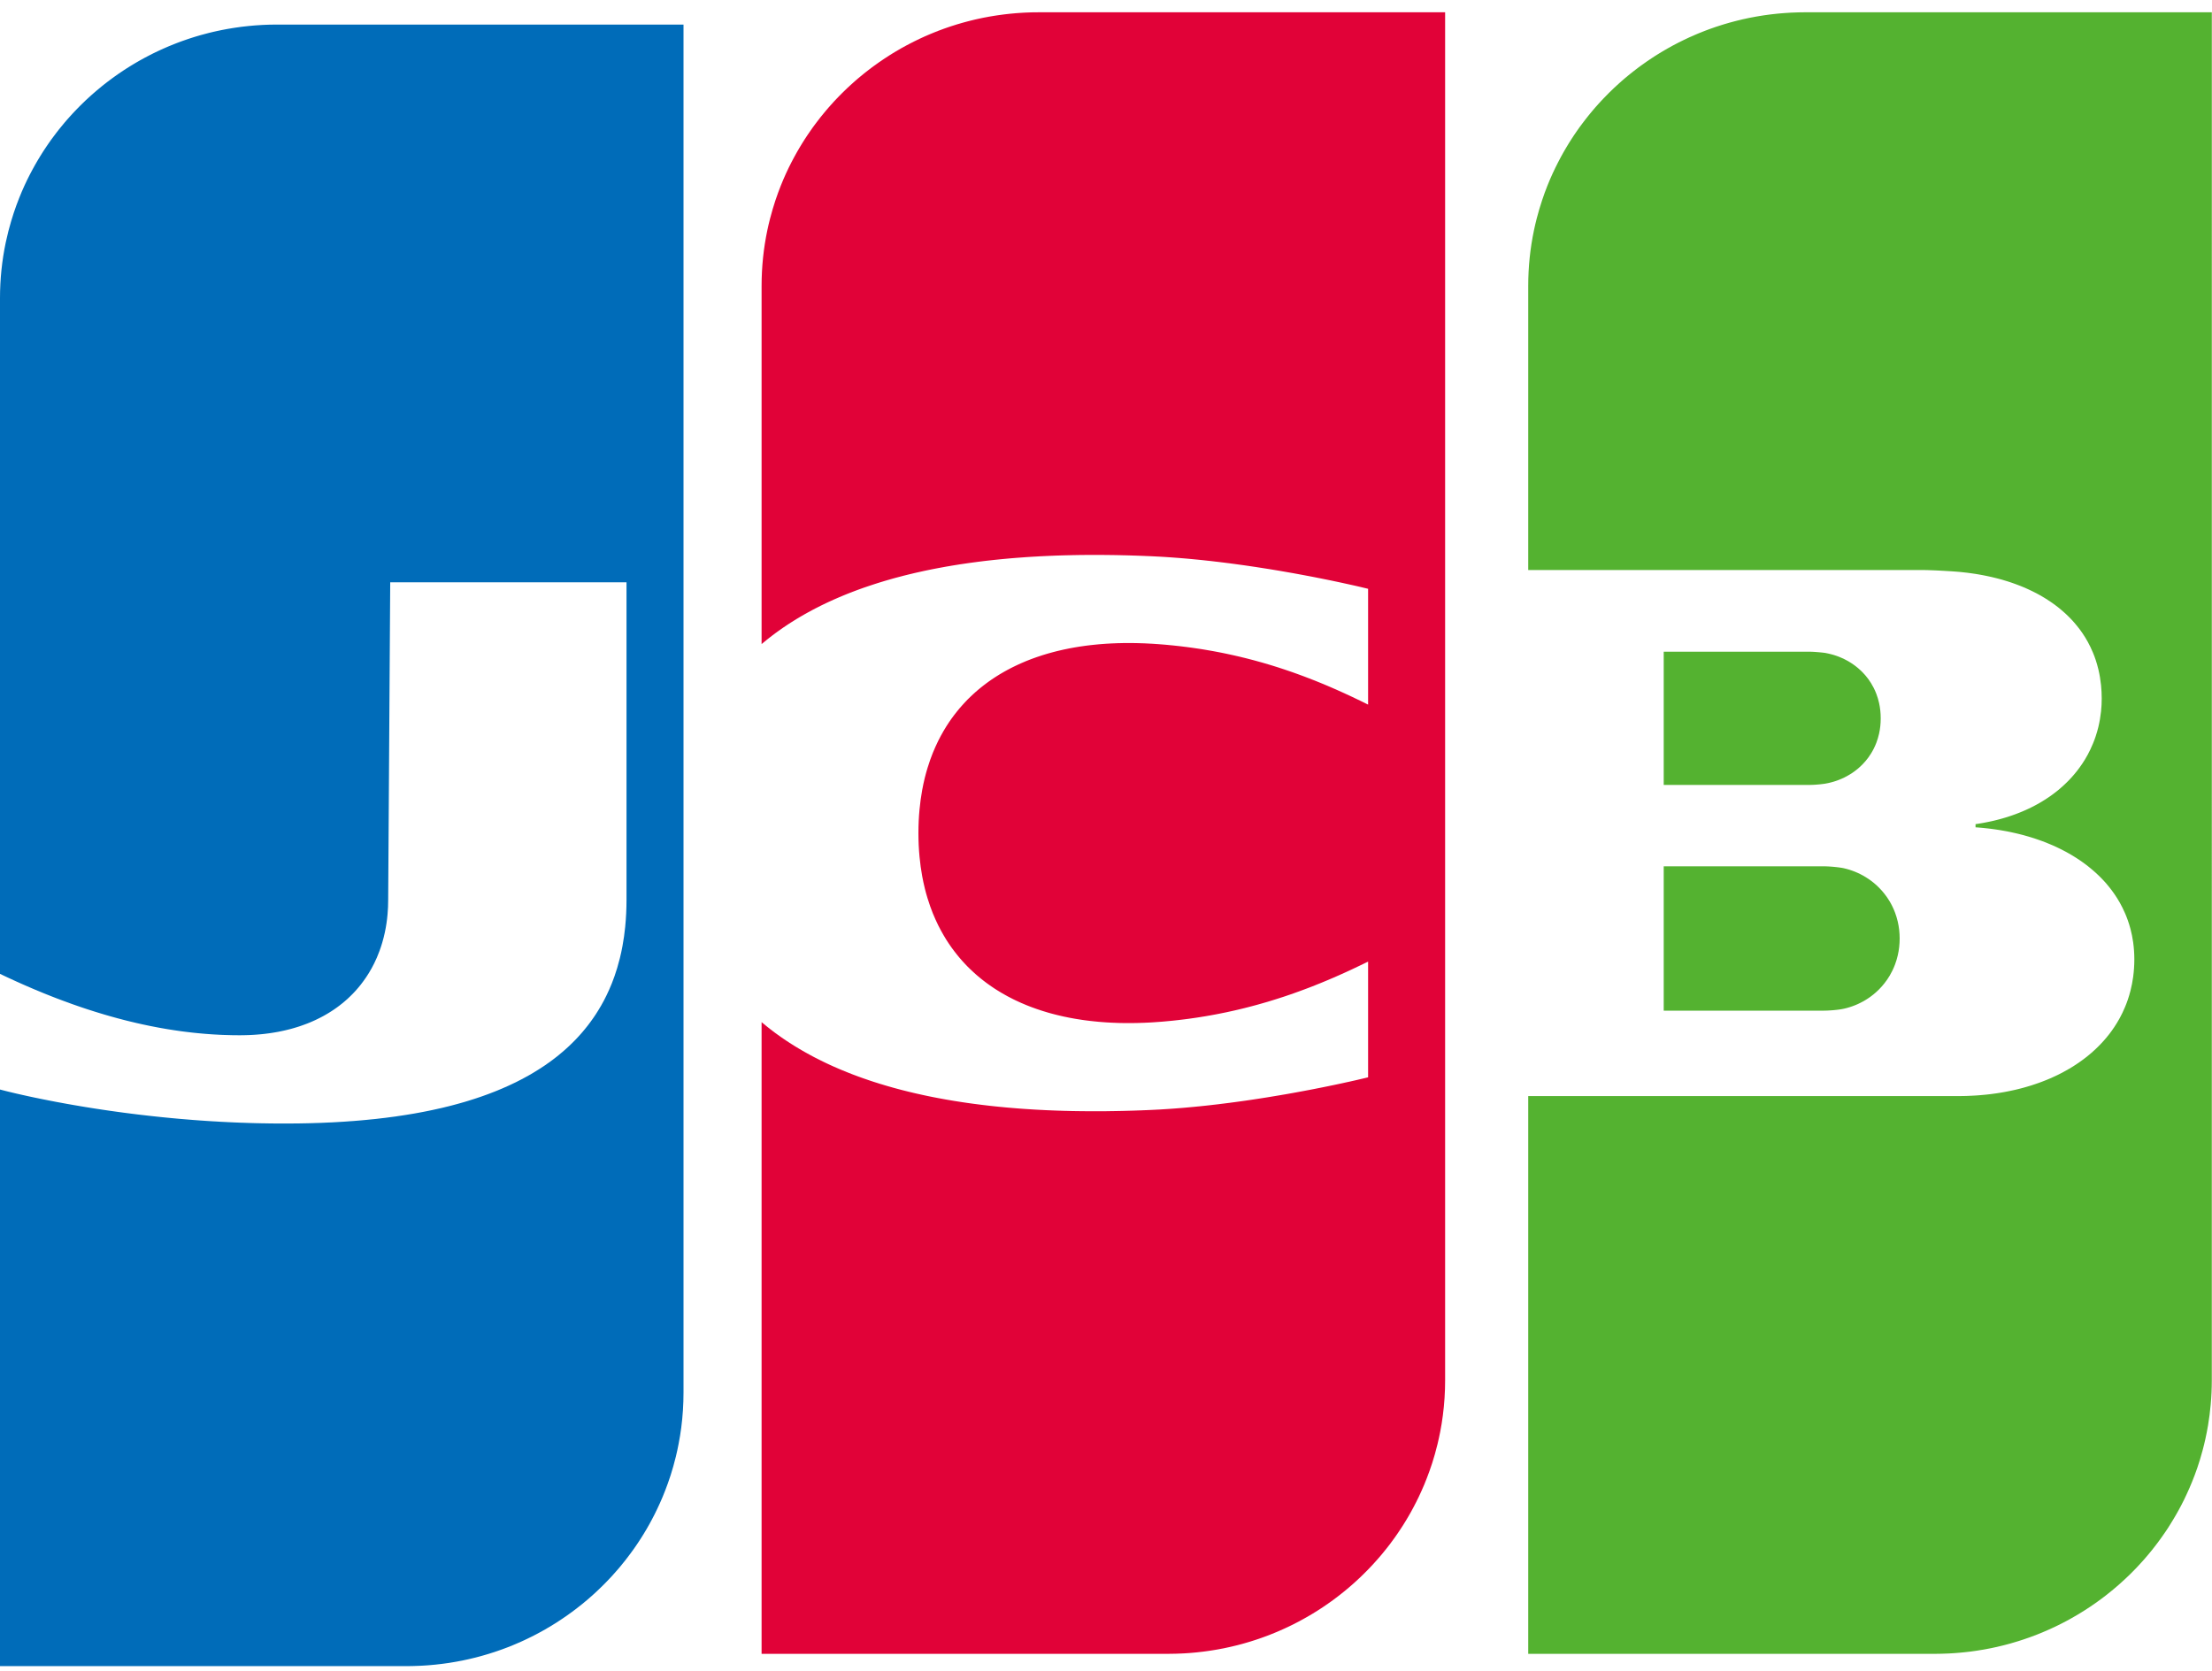 <svg width="90" height="68" viewBox="0 0 90 68" fill="none" xmlns="http://www.w3.org/2000/svg">
<path fill-rule="evenodd" clip-rule="evenodd" d="M67.692 35.256H67.749H67.857H67.966H68.075H68.184H68.293H68.401H68.51H68.619H68.728H68.837H68.945H69.054H69.163H69.272H69.381H69.489H69.598H69.707H69.816H69.925H70.034H70.142H70.251H70.36H70.469H70.578H70.686H70.795H70.904H71.013H71.122H71.23H71.339H71.448H71.557H71.666H71.775H71.883H71.992H72.101H72.21H72.319H72.427H72.536H72.645H72.754H72.863H72.971H73.08H73.189H73.298H73.407H73.516H73.624H73.733H73.842H73.951H74.059H74.168H74.259L74.277 35.257C74.311 35.257 74.347 35.259 74.386 35.261C74.421 35.263 74.457 35.265 74.495 35.268C74.531 35.27 74.567 35.273 74.604 35.277C74.64 35.28 74.677 35.284 74.712 35.288C74.75 35.292 74.787 35.296 74.821 35.301C74.86 35.306 74.897 35.311 74.93 35.317C74.954 35.321 74.976 35.325 74.996 35.329L75.039 35.339C75.075 35.347 75.112 35.356 75.148 35.366C75.184 35.376 75.22 35.387 75.257 35.398C75.293 35.41 75.329 35.422 75.365 35.435C75.402 35.448 75.438 35.462 75.474 35.476C75.511 35.491 75.547 35.506 75.583 35.523C75.62 35.539 75.656 35.556 75.692 35.575C75.728 35.593 75.765 35.612 75.8 35.632C75.837 35.652 75.874 35.674 75.909 35.696C75.946 35.718 75.982 35.742 76.018 35.766C76.055 35.791 76.091 35.816 76.127 35.843C76.164 35.87 76.2 35.899 76.236 35.928C76.273 35.959 76.309 35.99 76.345 36.022C76.382 36.056 76.418 36.091 76.453 36.126C76.491 36.164 76.527 36.203 76.562 36.242C76.6 36.284 76.636 36.328 76.671 36.372C76.709 36.42 76.745 36.469 76.78 36.519C76.818 36.575 76.854 36.631 76.889 36.689C76.927 36.755 76.964 36.822 76.997 36.892C77.037 36.974 77.074 37.059 77.106 37.145C77.15 37.262 77.186 37.384 77.215 37.509C77.265 37.726 77.292 37.954 77.292 38.193C77.292 38.432 77.265 38.662 77.215 38.879C77.186 39.005 77.15 39.127 77.106 39.244C77.074 39.331 77.037 39.416 76.997 39.498C76.964 39.567 76.927 39.635 76.889 39.701C76.854 39.759 76.818 39.816 76.78 39.871C76.745 39.921 76.709 39.97 76.671 40.018C76.636 40.063 76.6 40.106 76.562 40.148C76.527 40.188 76.491 40.226 76.453 40.264C76.418 40.299 76.382 40.334 76.345 40.367C76.309 40.4 76.273 40.431 76.236 40.461C76.2 40.49 76.164 40.519 76.127 40.546C76.091 40.573 76.055 40.598 76.018 40.623C75.982 40.647 75.946 40.67 75.909 40.693C75.874 40.715 75.837 40.736 75.8 40.756C75.765 40.776 75.728 40.795 75.692 40.813C75.656 40.831 75.62 40.849 75.583 40.865C75.547 40.881 75.511 40.897 75.474 40.911C75.438 40.926 75.402 40.939 75.365 40.952C75.329 40.965 75.293 40.977 75.257 40.988C75.22 41 75.184 41.01 75.148 41.02C75.112 41.029 75.075 41.038 75.039 41.047L74.996 41.056C74.976 41.061 74.954 41.065 74.93 41.069C74.897 41.075 74.86 41.081 74.821 41.086C74.787 41.09 74.75 41.095 74.712 41.099C74.677 41.103 74.64 41.106 74.604 41.11C74.567 41.113 74.531 41.116 74.495 41.118C74.457 41.121 74.421 41.123 74.386 41.125C74.347 41.127 74.311 41.129 74.277 41.129L74.219 41.13H74.168H74.059H73.951H73.842H73.733H73.624H73.516H73.407H73.298H73.189H73.08H72.971H72.863H72.754H72.645H72.536H72.427H72.319H72.21H72.101H71.992H71.883H71.775H71.666H71.557H71.448H71.339H71.23H71.122H71.013H70.904H70.795H70.686H70.578H70.469H70.36H70.251H70.142H70.034H69.925H69.816H69.707H69.598H69.489H69.381H69.272H69.163H69.054H68.945H68.837H68.728H68.619H68.51H68.401H68.293H68.184H68.075H67.966H67.857H67.749H67.692V35.256ZM76.454 28.608C76.498 28.805 76.521 29.014 76.521 29.234C76.521 29.453 76.498 29.662 76.454 29.859C76.426 29.986 76.389 30.107 76.345 30.224C76.313 30.309 76.276 30.392 76.236 30.471C76.203 30.538 76.166 30.602 76.127 30.665C76.093 30.721 76.057 30.774 76.019 30.826C75.984 30.874 75.947 30.92 75.91 30.965C75.875 31.007 75.838 31.047 75.801 31.086C75.766 31.123 75.729 31.159 75.692 31.194C75.657 31.227 75.62 31.259 75.583 31.29C75.548 31.319 75.511 31.348 75.475 31.375C75.439 31.402 75.403 31.428 75.366 31.453C75.33 31.477 75.294 31.5 75.257 31.522C75.221 31.544 75.185 31.565 75.148 31.585C75.112 31.605 75.076 31.623 75.039 31.642C75.003 31.659 74.967 31.676 74.93 31.692C74.894 31.708 74.858 31.723 74.822 31.737C74.786 31.751 74.749 31.764 74.713 31.777C74.677 31.789 74.641 31.801 74.604 31.812C74.568 31.823 74.532 31.833 74.495 31.842C74.459 31.851 74.423 31.86 74.386 31.868C74.35 31.876 74.314 31.883 74.278 31.889L74.251 31.894C74.23 31.897 74.202 31.901 74.169 31.905C74.137 31.91 74.1 31.914 74.06 31.918C74.025 31.921 73.989 31.924 73.951 31.928C73.916 31.931 73.879 31.933 73.842 31.936C73.806 31.938 73.769 31.94 73.734 31.941C73.696 31.943 73.659 31.944 73.625 31.944L73.608 31.944H73.516H73.407H73.298H73.19H73.081H72.972H72.863H72.754H72.645H72.537H72.428H72.319H72.21H72.102H71.993H71.884H71.775H71.666H71.557H71.449H71.34H71.231H71.122H71.013H70.905H70.796H70.687H70.578H70.469H70.361H70.252H70.143H70.034H69.925H69.817H69.708H69.599H69.49H69.381H69.272H69.164H69.055H68.946H68.837H68.728H68.62H68.511H68.402H68.293H68.184H68.076H67.967H67.858H67.749H67.692V26.523H67.749H67.858H67.967H68.076H68.184H68.293H68.402H68.511H68.62H68.728H68.837H68.946H69.055H69.164H69.272H69.381H69.49H69.599H69.708H69.817H69.925H70.034H70.143H70.252H70.361H70.469H70.578H70.687H70.796H70.905H71.013H71.122H71.231H71.34H71.449H71.557H71.666H71.775H71.884H71.993H72.102H72.21H72.319H72.428H72.537H72.645H72.754H72.863H72.972H73.081H73.19H73.298H73.407H73.516H73.625H73.671L73.734 26.525C73.769 26.527 73.806 26.529 73.842 26.531C73.879 26.534 73.916 26.536 73.951 26.539C73.989 26.542 74.025 26.546 74.06 26.549C74.1 26.553 74.137 26.556 74.169 26.56C74.202 26.564 74.23 26.567 74.251 26.57L74.278 26.575C74.314 26.582 74.35 26.589 74.386 26.597C74.423 26.605 74.459 26.613 74.495 26.623C74.532 26.632 74.568 26.642 74.604 26.653C74.641 26.664 74.677 26.676 74.713 26.688C74.749 26.701 74.786 26.714 74.822 26.728C74.858 26.743 74.894 26.758 74.93 26.774C74.967 26.79 75.003 26.807 75.039 26.824C75.076 26.842 75.112 26.861 75.148 26.881C75.185 26.901 75.221 26.922 75.257 26.944C75.294 26.966 75.33 26.989 75.366 27.013C75.403 27.038 75.439 27.064 75.475 27.091C75.511 27.119 75.548 27.147 75.583 27.177C75.62 27.208 75.657 27.24 75.692 27.273C75.729 27.307 75.766 27.343 75.801 27.38C75.838 27.419 75.875 27.46 75.91 27.501C75.947 27.546 75.984 27.592 76.019 27.64C76.057 27.692 76.093 27.746 76.127 27.801C76.166 27.864 76.203 27.929 76.236 27.995C76.276 28.075 76.313 28.157 76.345 28.243C76.389 28.359 76.426 28.481 76.454 28.608ZM89.948 0.5H89.993L89.992 56.171C89.992 56.504 89.977 56.833 89.948 57.158C89.922 57.444 89.886 57.727 89.839 58.007C89.807 58.195 89.771 58.381 89.73 58.565C89.697 58.715 89.661 58.864 89.621 59.012C89.587 59.14 89.551 59.266 89.513 59.392C89.478 59.506 89.442 59.619 89.404 59.731C89.369 59.833 89.332 59.933 89.295 60.034C89.26 60.127 89.223 60.22 89.186 60.312C89.151 60.399 89.115 60.485 89.077 60.571C89.042 60.652 89.005 60.732 88.968 60.812C88.933 60.889 88.897 60.965 88.86 61.04C88.824 61.112 88.788 61.184 88.751 61.255C88.715 61.323 88.679 61.391 88.642 61.459C88.606 61.524 88.57 61.588 88.533 61.652C88.497 61.714 88.461 61.776 88.424 61.837C88.388 61.897 88.352 61.956 88.315 62.015C88.279 62.072 88.243 62.13 88.207 62.187C88.171 62.241 88.134 62.296 88.098 62.35C88.062 62.403 88.025 62.455 87.989 62.507C87.953 62.558 87.917 62.609 87.88 62.66C87.844 62.709 87.808 62.758 87.771 62.807C87.735 62.855 87.699 62.902 87.662 62.949C87.626 62.995 87.59 63.041 87.554 63.087C87.518 63.132 87.481 63.176 87.445 63.22C87.409 63.263 87.372 63.306 87.336 63.349C87.3 63.391 87.264 63.433 87.227 63.475C87.191 63.516 87.155 63.556 87.118 63.596C87.082 63.636 87.046 63.675 87.009 63.715C86.973 63.753 86.937 63.792 86.901 63.83C86.865 63.867 86.828 63.904 86.792 63.941C86.756 63.978 86.72 64.015 86.683 64.051C86.647 64.086 86.611 64.121 86.574 64.156C86.538 64.19 86.502 64.225 86.465 64.259C86.429 64.293 86.393 64.326 86.356 64.359C86.32 64.392 86.284 64.425 86.248 64.457C86.212 64.489 86.175 64.521 86.139 64.552C86.103 64.584 86.066 64.614 86.03 64.645C85.994 64.676 85.958 64.706 85.921 64.736C85.885 64.766 85.849 64.795 85.812 64.824C85.776 64.853 85.74 64.882 85.704 64.91C85.668 64.939 85.631 64.966 85.595 64.994C85.558 65.021 85.522 65.049 85.486 65.076C85.45 65.103 85.413 65.129 85.377 65.155C85.341 65.181 85.305 65.208 85.268 65.234C85.232 65.259 85.196 65.284 85.159 65.309C85.123 65.334 85.087 65.359 85.05 65.384C85.014 65.408 84.978 65.431 84.942 65.455C84.906 65.479 84.869 65.503 84.833 65.526C84.797 65.549 84.76 65.572 84.724 65.594C84.688 65.617 84.652 65.639 84.615 65.662C84.579 65.683 84.543 65.705 84.506 65.727L84.397 65.79C84.361 65.811 84.325 65.832 84.289 65.852C84.253 65.873 84.216 65.893 84.18 65.913C84.144 65.932 84.108 65.953 84.071 65.972C84.035 65.991 83.999 66.01 83.962 66.029C83.926 66.047 83.89 66.067 83.853 66.085C83.817 66.104 83.781 66.121 83.745 66.139C83.708 66.157 83.672 66.175 83.636 66.192C83.6 66.21 83.563 66.226 83.527 66.243L83.418 66.294L83.309 66.342C83.273 66.358 83.237 66.374 83.2 66.389C83.164 66.405 83.128 66.421 83.092 66.436C83.055 66.451 83.019 66.465 82.983 66.48C82.947 66.495 82.91 66.51 82.874 66.524C82.838 66.538 82.801 66.551 82.765 66.565C82.729 66.579 82.693 66.593 82.656 66.606L82.547 66.646C82.511 66.659 82.475 66.671 82.439 66.683C82.402 66.696 82.366 66.709 82.33 66.721C82.294 66.733 82.257 66.745 82.221 66.756L82.112 66.791C82.076 66.802 82.04 66.813 82.003 66.824L81.894 66.856C81.858 66.867 81.822 66.877 81.786 66.888C81.749 66.898 81.713 66.907 81.677 66.917C81.641 66.926 81.604 66.936 81.568 66.946L81.459 66.973L81.35 66.999L81.242 67.025C81.205 67.033 81.169 67.04 81.133 67.048C81.096 67.056 81.06 67.064 81.024 67.072L80.915 67.093L80.806 67.114C80.77 67.12 80.734 67.127 80.697 67.134C80.661 67.14 80.625 67.146 80.588 67.151L80.48 67.169L80.371 67.186L80.262 67.201C80.226 67.205 80.19 67.211 80.153 67.216C80.117 67.22 80.081 67.224 80.044 67.228C80.008 67.232 79.972 67.236 79.936 67.24C79.899 67.244 79.863 67.248 79.827 67.251C79.791 67.255 79.754 67.258 79.718 67.261C79.681 67.264 79.645 67.268 79.609 67.27C79.573 67.273 79.537 67.275 79.5 67.278L79.391 67.285C79.355 67.287 79.319 67.289 79.283 67.291C79.246 67.293 79.21 67.294 79.174 67.295L79.065 67.299L78.956 67.302C78.92 67.303 78.883 67.303 78.847 67.304L78.738 67.305L78.716 67.305H78.63H78.521H78.412H78.303H78.194H78.085H77.977H77.868H77.759H77.65H77.541H77.433H77.324H77.215H77.106H76.997H76.888H76.779H76.671H76.562H76.453H76.344H76.235H76.126H76.018H75.909H75.8H75.691H75.582H75.474H75.365H75.256H75.147H75.038H74.929H74.821H74.712H74.603H74.494H74.385H74.276H74.168H74.059H73.95H73.841H73.732H73.624H73.515H73.406H73.297H73.188H73.079H72.971H72.862H72.753H72.644H72.535H72.426H72.317H72.209H72.1H71.991H71.882H71.773H71.665H71.556H71.447H71.338H71.229H71.12H71.012H70.903H70.794H70.685H70.576H70.467H70.359H70.25H70.141H70.032H69.923H69.814H69.706H69.597H69.488H69.379H69.27H69.162H69.053H68.944H68.835H68.726H68.617H68.508H68.4H68.291H68.182H68.073H67.964H67.856H67.747H67.638H67.529H67.42H67.311H67.203H67.094H66.985H66.876H66.767H66.658H66.55H66.441H66.332H66.223H66.114H66.005H65.897H65.788H65.679H65.57H65.461H65.353H65.244H65.135H65.026H64.917H64.808H64.7H64.591H64.482H64.373H64.264H64.155H64.046H63.938H63.829H63.72H63.611H63.502H63.394H63.285H63.176H63.067H62.958H62.849H62.741H62.632H62.523H62.414H62.179V44.606H62.414H62.523H62.632H62.741H62.849H62.958H63.067H63.176H63.285H63.394H63.502H63.611H63.72H63.829H63.938H64.046H64.155H64.264H64.373H64.482H64.591H64.7H64.808H64.917H65.026H65.135H65.244H65.353H65.461H65.57H65.679H65.788H65.897H66.005H66.114H66.223H66.332H66.441H66.55H66.658H66.767H66.876H66.985H67.094H67.203H67.311H67.42H67.529H67.638H67.747H67.856H67.964H68.073H68.182H68.291H68.4H68.508H68.617H68.726H68.835H68.944H69.053H69.162H69.27H69.379H69.488H69.597H69.706H69.814H69.923H70.032H70.141H70.25H70.359H70.467H70.576H70.685H70.794H70.903H71.012H71.12H71.229H71.338H71.447H71.556H71.665H71.773H71.882H71.991H72.1H72.209H72.317H72.426H72.535H72.644H72.753H72.862H72.971H73.079H73.188H73.297H73.406H73.515H73.624H73.732H73.841H73.95H74.059H74.168H74.276H74.385H74.494H74.603H74.712H74.821H74.929H75.038H75.147H75.256H75.365H75.474H75.582H75.691H75.8H75.909H76.018H76.126H76.235H76.344H76.453H76.562H76.671H76.779H76.888H76.997H77.106H77.215H77.324H77.433H77.541H77.65H77.759H77.868H77.977H78.085H78.194H78.303H78.412H78.521H78.63H78.738H78.847H78.956H79.065H79.174H79.283H79.391H79.5H79.609H79.667L79.718 44.606L79.827 44.605L79.936 44.603C79.972 44.602 80.008 44.601 80.044 44.6C80.081 44.599 80.117 44.597 80.153 44.595L80.262 44.59L80.371 44.584L80.48 44.577L80.588 44.568L80.697 44.558C80.734 44.555 80.77 44.552 80.806 44.548C80.843 44.544 80.879 44.54 80.915 44.536L81.024 44.523C81.06 44.518 81.097 44.513 81.133 44.508C81.169 44.504 81.205 44.498 81.242 44.493C81.278 44.487 81.314 44.482 81.35 44.476L81.459 44.458L81.568 44.439C81.604 44.432 81.641 44.425 81.677 44.418C81.713 44.411 81.749 44.404 81.786 44.396L81.894 44.373C81.931 44.365 81.967 44.357 82.003 44.349C82.04 44.34 82.076 44.331 82.112 44.322C82.148 44.313 82.185 44.304 82.221 44.295C82.257 44.285 82.294 44.276 82.33 44.266C82.366 44.256 82.402 44.246 82.439 44.235C82.475 44.225 82.511 44.214 82.547 44.203L82.656 44.17C82.693 44.158 82.729 44.146 82.765 44.134C82.802 44.122 82.838 44.11 82.874 44.097C82.91 44.085 82.947 44.072 82.983 44.059C83.019 44.046 83.055 44.032 83.092 44.018C83.128 44.004 83.164 43.99 83.2 43.976C83.237 43.961 83.273 43.947 83.309 43.932C83.346 43.917 83.382 43.901 83.418 43.886C83.455 43.87 83.491 43.854 83.527 43.837C83.563 43.821 83.6 43.804 83.636 43.787C83.672 43.77 83.709 43.752 83.745 43.735C83.781 43.717 83.817 43.698 83.853 43.68C83.89 43.661 83.926 43.642 83.962 43.622C83.999 43.602 84.035 43.583 84.071 43.562C84.108 43.542 84.144 43.521 84.18 43.5C84.216 43.479 84.253 43.457 84.289 43.435C84.325 43.413 84.362 43.39 84.397 43.367C84.434 43.343 84.47 43.319 84.506 43.295C84.543 43.271 84.579 43.246 84.615 43.221C84.652 43.195 84.688 43.169 84.724 43.142C84.761 43.115 84.797 43.088 84.833 43.061C84.87 43.032 84.906 43.004 84.942 42.975C84.978 42.945 85.015 42.915 85.05 42.885C85.087 42.854 85.124 42.822 85.159 42.79C85.196 42.757 85.232 42.724 85.268 42.69C85.305 42.655 85.341 42.62 85.377 42.584C85.414 42.548 85.45 42.51 85.486 42.472C85.523 42.434 85.559 42.394 85.595 42.354C85.632 42.312 85.668 42.27 85.704 42.227C85.741 42.183 85.777 42.138 85.812 42.093C85.849 42.045 85.886 41.997 85.921 41.948C85.959 41.896 85.995 41.843 86.03 41.79C86.067 41.733 86.104 41.676 86.139 41.618C86.177 41.556 86.213 41.493 86.248 41.429C86.285 41.359 86.322 41.289 86.356 41.218C86.395 41.138 86.431 41.056 86.465 40.974C86.504 40.88 86.541 40.784 86.574 40.687C86.615 40.566 86.651 40.444 86.683 40.319C86.729 40.137 86.766 39.95 86.792 39.759C86.823 39.526 86.84 39.288 86.84 39.042C86.84 38.803 86.823 38.571 86.792 38.346C86.766 38.16 86.729 37.98 86.683 37.804C86.651 37.684 86.615 37.567 86.574 37.452C86.541 37.357 86.504 37.264 86.465 37.173C86.431 37.093 86.395 37.015 86.356 36.939C86.322 36.87 86.286 36.801 86.248 36.734C86.213 36.672 86.177 36.611 86.139 36.551C86.104 36.495 86.067 36.44 86.03 36.386C85.995 36.335 85.959 36.284 85.921 36.234C85.886 36.187 85.85 36.14 85.812 36.094C85.777 36.05 85.741 36.007 85.704 35.964C85.668 35.923 85.632 35.882 85.595 35.842C85.559 35.803 85.523 35.765 85.486 35.727C85.45 35.691 85.414 35.655 85.377 35.62C85.341 35.585 85.305 35.551 85.268 35.518C85.232 35.485 85.196 35.453 85.159 35.422C85.124 35.391 85.087 35.36 85.05 35.33C85.015 35.301 84.978 35.272 84.942 35.243C84.906 35.215 84.87 35.187 84.833 35.16C84.797 35.133 84.761 35.107 84.724 35.081C84.688 35.055 84.652 35.03 84.615 35.005C84.579 34.981 84.543 34.957 84.506 34.933C84.47 34.91 84.434 34.887 84.397 34.864C84.362 34.842 84.325 34.82 84.289 34.798C84.253 34.777 84.216 34.755 84.18 34.735C84.144 34.714 84.108 34.694 84.071 34.674C84.035 34.655 83.999 34.636 83.962 34.617C83.926 34.598 83.89 34.579 83.853 34.561C83.817 34.543 83.781 34.525 83.745 34.508C83.709 34.49 83.672 34.473 83.636 34.456C83.6 34.44 83.563 34.423 83.527 34.407C83.491 34.392 83.455 34.376 83.418 34.361C83.382 34.345 83.346 34.33 83.309 34.316C83.273 34.301 83.237 34.286 83.2 34.272C83.164 34.258 83.128 34.244 83.092 34.231C83.055 34.218 83.019 34.205 82.983 34.192C82.947 34.179 82.91 34.166 82.874 34.154C82.838 34.142 82.802 34.129 82.765 34.117C82.729 34.106 82.693 34.094 82.656 34.083C82.62 34.072 82.584 34.061 82.547 34.05L82.439 34.019C82.402 34.008 82.366 33.998 82.33 33.988C82.294 33.978 82.257 33.969 82.221 33.96C82.185 33.951 82.149 33.942 82.112 33.933C82.076 33.924 82.04 33.915 82.003 33.907C81.967 33.898 81.931 33.89 81.894 33.883C81.858 33.874 81.822 33.867 81.786 33.859C81.749 33.852 81.713 33.844 81.677 33.837L81.568 33.817L81.459 33.798C81.423 33.791 81.387 33.785 81.35 33.779L81.242 33.763C81.205 33.757 81.169 33.752 81.133 33.747L81.024 33.732L80.915 33.719L80.806 33.707L80.697 33.695L80.588 33.685L80.48 33.676L80.379 33.669L80.379 33.54L80.48 33.525L80.588 33.507C80.625 33.501 80.661 33.495 80.697 33.488L80.806 33.467C80.843 33.46 80.879 33.453 80.915 33.445L81.024 33.422C81.06 33.414 81.097 33.406 81.133 33.397C81.169 33.388 81.205 33.379 81.242 33.37C81.278 33.361 81.314 33.351 81.35 33.342C81.387 33.332 81.423 33.322 81.459 33.312C81.496 33.301 81.532 33.291 81.568 33.28C81.604 33.269 81.641 33.258 81.677 33.247C81.713 33.235 81.749 33.223 81.786 33.211C81.822 33.199 81.858 33.186 81.894 33.174C81.931 33.161 81.967 33.148 82.003 33.135C82.04 33.121 82.076 33.107 82.112 33.093C82.149 33.079 82.185 33.065 82.221 33.05C82.257 33.035 82.294 33.02 82.33 33.004C82.366 32.989 82.403 32.972 82.439 32.956C82.475 32.94 82.511 32.923 82.547 32.906C82.584 32.888 82.62 32.871 82.656 32.853C82.693 32.834 82.729 32.816 82.765 32.797C82.802 32.778 82.838 32.758 82.874 32.739C82.911 32.719 82.947 32.698 82.983 32.678C83.019 32.657 83.056 32.635 83.092 32.613C83.128 32.591 83.165 32.569 83.2 32.546C83.237 32.523 83.273 32.499 83.309 32.475C83.346 32.45 83.382 32.425 83.418 32.4C83.455 32.374 83.491 32.348 83.527 32.322C83.564 32.295 83.6 32.267 83.636 32.239C83.672 32.211 83.709 32.182 83.745 32.153C83.781 32.122 83.818 32.092 83.853 32.06C83.89 32.028 83.927 31.996 83.962 31.963C83.999 31.929 84.035 31.895 84.071 31.86C84.108 31.824 84.144 31.788 84.18 31.751C84.217 31.712 84.253 31.674 84.289 31.634C84.326 31.593 84.362 31.552 84.397 31.51C84.435 31.466 84.471 31.421 84.506 31.376C84.544 31.329 84.58 31.281 84.615 31.232C84.653 31.18 84.689 31.128 84.724 31.076C84.762 31.019 84.798 30.962 84.833 30.905C84.871 30.842 84.907 30.779 84.942 30.715C84.98 30.645 85.016 30.574 85.05 30.502C85.089 30.421 85.125 30.339 85.159 30.256C85.199 30.16 85.235 30.062 85.268 29.963C85.31 29.838 85.346 29.711 85.377 29.583C85.427 29.375 85.463 29.163 85.486 28.947C85.504 28.776 85.513 28.603 85.513 28.429C85.513 28.244 85.503 28.065 85.486 27.89C85.463 27.666 85.427 27.45 85.377 27.241C85.346 27.11 85.309 26.983 85.268 26.858C85.235 26.759 85.199 26.662 85.159 26.566C85.125 26.483 85.089 26.402 85.05 26.323C85.016 26.252 84.98 26.182 84.942 26.114C84.907 26.051 84.871 25.989 84.833 25.928C84.798 25.872 84.762 25.816 84.724 25.761C84.689 25.71 84.653 25.659 84.615 25.609C84.58 25.562 84.544 25.515 84.506 25.47C84.471 25.426 84.435 25.382 84.397 25.34C84.362 25.299 84.326 25.259 84.289 25.22C84.253 25.182 84.217 25.145 84.18 25.108C84.144 25.072 84.108 25.037 84.071 25.002C84.035 24.969 83.999 24.935 83.962 24.903C83.927 24.871 83.89 24.84 83.853 24.809C83.817 24.779 83.781 24.75 83.745 24.72C83.709 24.692 83.672 24.664 83.636 24.637C83.6 24.61 83.564 24.583 83.527 24.557C83.491 24.532 83.455 24.506 83.418 24.482C83.382 24.457 83.346 24.433 83.309 24.41C83.273 24.387 83.237 24.364 83.2 24.341C83.165 24.319 83.128 24.298 83.092 24.276C83.056 24.255 83.019 24.235 82.983 24.214C82.947 24.194 82.911 24.174 82.874 24.155C82.838 24.136 82.802 24.117 82.765 24.099C82.729 24.08 82.693 24.062 82.656 24.045C82.62 24.027 82.584 24.01 82.547 23.993C82.511 23.976 82.475 23.96 82.439 23.944C82.403 23.928 82.366 23.913 82.33 23.897C82.294 23.882 82.257 23.867 82.221 23.852C82.185 23.838 82.149 23.824 82.112 23.81C82.076 23.796 82.04 23.782 82.003 23.769C81.967 23.756 81.931 23.743 81.894 23.73C81.858 23.718 81.822 23.705 81.786 23.693C81.749 23.681 81.713 23.67 81.677 23.658C81.641 23.647 81.605 23.636 81.568 23.625C81.532 23.614 81.496 23.603 81.459 23.592C81.423 23.582 81.387 23.572 81.35 23.562C81.314 23.553 81.278 23.543 81.242 23.534L81.133 23.507C81.097 23.498 81.06 23.489 81.024 23.481C80.988 23.473 80.951 23.465 80.915 23.457L80.806 23.434C80.77 23.426 80.734 23.419 80.697 23.412C80.661 23.405 80.625 23.398 80.588 23.392L80.48 23.373C80.444 23.367 80.407 23.361 80.371 23.355L80.262 23.339L80.153 23.324L80.044 23.309L79.936 23.297L79.827 23.285L79.718 23.274L79.609 23.265L79.5 23.257L79.391 23.249L79.283 23.243L79.239 23.24L79.174 23.236L79.065 23.23L78.956 23.224L78.847 23.218L78.738 23.213L78.63 23.209L78.521 23.205L78.412 23.201L78.303 23.199L78.194 23.198L78.134 23.198H78.085H77.977H77.868H77.759H77.65H77.541H77.433H77.324H77.215H77.106H76.997H76.888H76.779H76.671H76.562H76.453H76.344H76.235H76.126H76.018H75.909H75.8H75.691H75.582H75.474H75.365H75.256H75.147H75.038H74.929H74.821H74.712H74.603H74.494H74.385H74.276H74.168H74.059H73.95H73.841H73.732H73.624H73.515H73.406H73.297H73.188H73.079H72.971H72.862H72.753H72.644H72.535H72.426H72.317H72.209H72.1H71.991H71.882H71.773H71.665H71.556H71.447H71.338H71.229H71.12H71.012H70.903H70.794H70.685H70.576H70.467H70.359H70.25H70.141H70.032H69.923H69.814H69.706H69.597H69.488H69.379H69.27H69.162H69.053H68.944H68.835H68.726H68.617H68.508H68.4H68.291H68.182H68.073H67.964H67.856H67.747H67.638H67.529H67.42H67.311H67.203H67.094H66.985H66.876H66.767H66.658H66.55H66.441H66.332H66.223H66.114H66.005H65.897H65.788H65.679H65.57H65.461H65.353H65.244H65.135H65.026H64.917H64.808H64.7H64.591H64.482H64.373H64.264H64.155H64.046H63.938H63.829H63.72H63.611H63.502H63.394H63.285H63.176H63.067H62.958H62.849H62.741H62.632H62.523H62.414H62.179V11.635C62.179 10.857 62.26 10.098 62.414 9.365C62.447 9.208 62.483 9.053 62.523 8.898C62.557 8.766 62.593 8.635 62.632 8.505C62.666 8.389 62.702 8.273 62.741 8.159C62.775 8.054 62.812 7.95 62.849 7.846C62.885 7.751 62.92 7.655 62.958 7.561C62.993 7.472 63.03 7.384 63.067 7.297C63.102 7.215 63.139 7.133 63.176 7.052C63.211 6.974 63.248 6.898 63.285 6.822C63.32 6.749 63.357 6.677 63.394 6.605C63.429 6.536 63.465 6.467 63.502 6.399C63.538 6.333 63.574 6.267 63.611 6.202C63.647 6.139 63.683 6.077 63.72 6.015C63.756 5.954 63.792 5.894 63.829 5.834C63.865 5.777 63.901 5.719 63.938 5.662C63.973 5.607 64.01 5.552 64.046 5.497C64.082 5.444 64.119 5.391 64.155 5.338C64.191 5.286 64.227 5.234 64.264 5.183C64.3 5.134 64.337 5.085 64.373 5.036C64.409 4.988 64.445 4.94 64.482 4.893C64.518 4.846 64.554 4.799 64.591 4.753C64.626 4.708 64.663 4.664 64.7 4.619C64.735 4.576 64.772 4.532 64.808 4.489C64.844 4.447 64.88 4.404 64.917 4.362C64.953 4.321 64.99 4.281 65.026 4.24C65.062 4.2 65.098 4.16 65.135 4.121C65.171 4.082 65.207 4.043 65.244 4.005C65.28 3.967 65.316 3.93 65.353 3.893C65.389 3.856 65.425 3.819 65.461 3.783C65.497 3.747 65.534 3.712 65.57 3.677C65.606 3.642 65.642 3.606 65.679 3.572C65.715 3.538 65.751 3.505 65.788 3.472C65.824 3.439 65.86 3.405 65.897 3.373C65.933 3.34 65.969 3.309 66.005 3.277C66.042 3.246 66.078 3.214 66.114 3.183C66.15 3.153 66.187 3.123 66.223 3.093C66.259 3.063 66.295 3.033 66.332 3.004C66.368 2.975 66.404 2.946 66.441 2.917L66.55 2.833L66.658 2.75C66.695 2.723 66.731 2.697 66.767 2.67C66.803 2.644 66.84 2.618 66.876 2.592L66.985 2.515C67.021 2.49 67.057 2.465 67.094 2.441L67.203 2.368L67.311 2.297C67.348 2.274 67.384 2.251 67.42 2.228L67.529 2.161C67.565 2.139 67.601 2.117 67.638 2.095C67.674 2.073 67.71 2.052 67.747 2.031C67.783 2.01 67.819 1.989 67.856 1.968C67.891 1.948 67.928 1.928 67.964 1.908C68.001 1.888 68.037 1.868 68.073 1.848C68.109 1.829 68.146 1.81 68.182 1.791C68.218 1.772 68.254 1.753 68.291 1.734C68.327 1.716 68.363 1.698 68.4 1.68C68.436 1.662 68.472 1.644 68.508 1.627L68.617 1.575C68.653 1.558 68.69 1.541 68.726 1.524C68.763 1.508 68.799 1.491 68.835 1.475C68.871 1.459 68.908 1.443 68.944 1.428C68.98 1.412 69.016 1.396 69.053 1.381C69.089 1.366 69.125 1.351 69.162 1.336C69.198 1.322 69.234 1.307 69.27 1.293L69.379 1.25L69.488 1.209C69.524 1.196 69.56 1.182 69.597 1.169C69.633 1.156 69.669 1.144 69.706 1.131C69.742 1.119 69.778 1.106 69.814 1.093C69.85 1.081 69.887 1.07 69.923 1.058L70.032 1.023C70.068 1.012 70.105 1 70.141 0.989C70.177 0.978 70.213 0.968 70.25 0.957C70.286 0.946 70.322 0.935 70.359 0.925C70.395 0.915 70.431 0.906 70.467 0.896C70.504 0.886 70.54 0.876 70.576 0.867L70.685 0.839C70.721 0.83 70.758 0.821 70.794 0.813C70.83 0.804 70.866 0.795 70.903 0.786C70.939 0.778 70.975 0.771 71.012 0.763L71.12 0.739L71.229 0.717C71.265 0.71 71.302 0.703 71.338 0.697C71.374 0.69 71.41 0.683 71.447 0.676C71.483 0.67 71.519 0.664 71.556 0.658L71.665 0.64C71.701 0.634 71.737 0.629 71.773 0.623C71.81 0.618 71.846 0.613 71.882 0.608C71.918 0.603 71.955 0.598 71.991 0.593C72.027 0.588 72.064 0.584 72.1 0.58L72.209 0.568C72.245 0.564 72.281 0.559 72.317 0.556C72.354 0.552 72.39 0.55 72.426 0.546L72.535 0.537L72.644 0.529C72.68 0.526 72.716 0.524 72.753 0.522C72.789 0.52 72.825 0.517 72.862 0.515C72.898 0.513 72.934 0.512 72.971 0.511L73.079 0.507C73.116 0.506 73.152 0.504 73.188 0.503C73.224 0.502 73.261 0.502 73.297 0.502C73.333 0.501 73.37 0.501 73.406 0.5L73.433 0.5H73.515H73.624H73.732H73.841H73.95H74.059H74.168H74.276H74.385H74.494H74.603H74.712H74.821H74.929H75.038H75.147H75.256H75.365H75.474H75.582H75.691H75.8H75.909H76.018H76.126H76.235H76.344H76.453H76.562H76.671H76.779H76.888H76.997H77.106H77.215H77.324H77.433H77.541H77.65H77.759H77.868H77.977H78.085H78.194H78.303H78.412H78.521H78.63H78.738H78.847H78.956H79.065H79.174H79.283H79.391H79.5H79.609H79.718H79.827H79.936H80.044H80.153H80.262H80.371H80.48H80.588H80.697H80.806H80.915H81.024H81.133H81.242H81.35H81.459H81.568H81.677H81.786H81.894H82.003H82.112H82.221H82.33H82.439H82.547H82.656H82.765H82.874H82.983H83.092H83.2H83.309H83.418H83.527H83.636H83.745H83.853H83.962H84.071H84.18H84.289H84.397H84.506H84.615H84.724H84.833H84.942H85.05H85.159H85.268H85.377H85.486H85.595H85.704H85.812H85.921H86.03H86.139H86.248H86.356H86.465H86.574H86.683H86.792H86.901H87.009H87.118H87.227H87.336H87.445H87.554H87.662H87.771H87.88H87.989H88.098H88.207H88.315H88.424H88.533H88.642H88.751H88.86H88.968H89.077H89.186H89.295H89.404H89.513H89.621H89.73H89.839H89.948V0.5Z" fill="#54B230"/>
<path fill-rule="evenodd" clip-rule="evenodd" d="M0 39.633V12.135C0 11.359 0.08 10.602 0.233 9.871C0.266 9.714 0.303 9.559 0.342 9.404C0.376 9.272 0.412 9.141 0.451 9.011C0.485 8.895 0.521 8.779 0.559 8.665C0.594 8.56 0.63 8.456 0.668 8.352C0.703 8.256 0.739 8.161 0.777 8.067C0.812 7.978 0.848 7.89 0.885 7.803C0.92 7.72 0.957 7.639 0.994 7.557C1.029 7.48 1.065 7.404 1.102 7.327C1.138 7.255 1.174 7.182 1.211 7.11C1.247 7.041 1.283 6.973 1.32 6.904C1.355 6.839 1.391 6.773 1.428 6.708C1.464 6.645 1.5 6.583 1.537 6.52C1.573 6.46 1.609 6.4 1.646 6.34C1.681 6.282 1.718 6.225 1.754 6.168C1.79 6.113 1.826 6.058 1.863 6.003C1.899 5.95 1.935 5.897 1.971 5.844C2.008 5.792 2.043 5.74 2.08 5.689C2.116 5.64 2.152 5.591 2.189 5.542C2.225 5.494 2.261 5.446 2.297 5.399C2.333 5.352 2.369 5.305 2.406 5.259C2.442 5.214 2.478 5.17 2.515 5.126C2.551 5.082 2.587 5.038 2.623 4.995C2.659 4.953 2.695 4.91 2.732 4.868C2.768 4.827 2.804 4.787 2.841 4.746C2.877 4.706 2.913 4.666 2.949 4.627C2.985 4.588 3.021 4.55 3.058 4.511C3.094 4.473 3.13 4.436 3.167 4.399C3.203 4.362 3.239 4.325 3.275 4.289C3.311 4.253 3.347 4.218 3.384 4.183C3.42 4.148 3.456 4.112 3.492 4.078C3.528 4.044 3.565 4.011 3.601 3.978C3.637 3.945 3.673 3.911 3.71 3.879C3.746 3.847 3.782 3.815 3.818 3.784C3.854 3.752 3.89 3.721 3.927 3.69C3.963 3.659 3.999 3.629 4.036 3.599C4.072 3.569 4.108 3.539 4.144 3.51C4.18 3.481 4.217 3.452 4.253 3.423C4.289 3.395 4.325 3.367 4.361 3.339C4.397 3.311 4.434 3.284 4.47 3.257C4.506 3.23 4.542 3.203 4.579 3.176L4.687 3.098C4.723 3.072 4.76 3.047 4.796 3.021C4.832 2.996 4.868 2.971 4.905 2.947C4.941 2.922 4.977 2.898 5.013 2.874C5.049 2.85 5.086 2.827 5.122 2.803C5.158 2.78 5.194 2.757 5.231 2.734C5.267 2.711 5.303 2.689 5.339 2.667C5.375 2.645 5.411 2.622 5.448 2.601C5.484 2.579 5.52 2.558 5.556 2.537C5.593 2.516 5.629 2.495 5.665 2.474C5.701 2.453 5.738 2.434 5.774 2.414C5.81 2.394 5.846 2.373 5.882 2.354C5.918 2.334 5.955 2.316 5.991 2.297C6.027 2.278 6.063 2.259 6.1 2.24C6.136 2.222 6.172 2.204 6.208 2.185L6.317 2.132C6.353 2.115 6.389 2.097 6.426 2.08C6.462 2.063 6.498 2.046 6.534 2.03C6.57 2.013 6.606 1.996 6.643 1.98C6.679 1.964 6.715 1.949 6.752 1.933C6.788 1.917 6.824 1.901 6.86 1.886C6.896 1.871 6.933 1.856 6.969 1.842L7.077 1.798L7.186 1.755L7.295 1.714C7.331 1.701 7.367 1.687 7.403 1.674C7.439 1.661 7.476 1.649 7.512 1.636C7.548 1.623 7.584 1.61 7.621 1.598L7.729 1.562L7.838 1.527C7.874 1.516 7.91 1.504 7.946 1.493C7.982 1.482 8.019 1.472 8.055 1.461C8.091 1.451 8.127 1.44 8.164 1.429C8.2 1.419 8.236 1.41 8.272 1.4L8.381 1.371C8.417 1.361 8.453 1.352 8.49 1.342C8.526 1.333 8.562 1.325 8.598 1.316C8.634 1.308 8.671 1.299 8.707 1.29C8.743 1.282 8.779 1.274 8.816 1.266L8.924 1.243C8.96 1.235 8.996 1.227 9.033 1.22C9.069 1.213 9.105 1.207 9.141 1.2C9.178 1.193 9.214 1.186 9.25 1.179C9.286 1.173 9.322 1.167 9.359 1.161L9.467 1.143C9.504 1.137 9.54 1.131 9.576 1.126C9.612 1.12 9.648 1.116 9.685 1.111C9.721 1.106 9.757 1.1 9.793 1.095L9.902 1.082L10.011 1.07C10.047 1.066 10.083 1.061 10.119 1.058C10.155 1.054 10.192 1.051 10.228 1.048L10.336 1.038C10.373 1.035 10.409 1.033 10.445 1.03C10.481 1.027 10.518 1.025 10.554 1.023C10.59 1.021 10.626 1.018 10.662 1.016C10.698 1.014 10.735 1.013 10.771 1.011L10.88 1.007C10.916 1.006 10.952 1.004 10.988 1.003C11.024 1.002 11.061 1.002 11.097 1.002C11.133 1.001 11.169 1.001 11.206 1.001L11.314 1H11.423H11.531H11.64H11.749H11.857H11.966H12.075H12.183H12.292H12.4H12.509H12.618H12.726H12.835H12.944H13.052H13.161H13.27H13.378H13.487H13.596H13.704H13.813H13.921H14.03H14.139H14.247H14.356H14.465H14.573H14.682H14.79H14.899H15.008H15.116H15.225H15.334H15.442H15.551H15.66H15.768H15.877H15.986H16.094H16.203H16.311H16.42H16.529H16.637H16.746H16.855H16.963H17.072H17.18H17.289H17.398H17.506H17.615H17.724H17.832H17.941H18.05H18.158H18.267H18.375H18.484H18.593H18.701H18.81H18.919H19.027H19.136H19.244H19.353H19.462H19.57H19.679H19.788H19.896H20.005H20.114H20.222H20.331H20.439H20.548H20.657H20.765H20.874H20.983H21.091H21.2H21.309H21.417H21.526H21.635H21.743H21.852H21.96H22.069H22.178H22.286H22.395H22.504H22.612H22.721H22.829H22.938H23.047H23.155H23.264H23.373H23.481H23.59H23.699H23.807H23.916H24.024H24.133H24.242H24.35H24.459H24.568H24.676H24.785H24.894H25.002H25.111H25.22H25.328H25.437H25.545H25.654H25.763H25.871H25.98H26.089H26.197H26.306H26.415H26.523H26.632H26.74H26.849H26.958H27.066H27.175H27.284H27.392H27.501H27.609H27.718H27.81V56.671C27.81 57.155 27.779 57.632 27.718 58.1C27.689 58.326 27.652 58.549 27.609 58.77C27.577 58.938 27.541 59.104 27.501 59.27C27.467 59.409 27.431 59.547 27.392 59.684C27.358 59.804 27.322 59.924 27.284 60.042C27.249 60.15 27.213 60.257 27.175 60.362C27.14 60.461 27.104 60.558 27.066 60.655C27.031 60.745 26.995 60.835 26.958 60.924C26.922 61.008 26.886 61.092 26.849 61.175C26.814 61.254 26.777 61.332 26.74 61.41C26.705 61.484 26.669 61.558 26.632 61.631C26.596 61.701 26.56 61.771 26.523 61.841C26.488 61.907 26.451 61.974 26.415 62.04C26.379 62.104 26.343 62.168 26.306 62.231C26.27 62.292 26.234 62.352 26.197 62.413C26.162 62.471 26.125 62.529 26.089 62.586C26.053 62.642 26.017 62.698 25.98 62.754C25.944 62.808 25.908 62.862 25.871 62.916C25.836 62.968 25.799 63.019 25.763 63.07C25.727 63.12 25.691 63.17 25.654 63.22C25.618 63.269 25.582 63.317 25.545 63.365C25.51 63.412 25.473 63.459 25.437 63.505C25.401 63.551 25.365 63.596 25.328 63.64C25.292 63.685 25.256 63.729 25.22 63.773C25.184 63.815 25.147 63.857 25.111 63.899C25.075 63.941 25.039 63.982 25.002 64.023C24.966 64.064 24.93 64.104 24.894 64.144C24.858 64.183 24.821 64.221 24.785 64.26C24.749 64.298 24.713 64.336 24.676 64.374C24.64 64.411 24.604 64.448 24.568 64.484C24.532 64.52 24.496 64.556 24.459 64.591C24.423 64.627 24.387 64.662 24.35 64.696C24.314 64.73 24.278 64.764 24.242 64.798C24.206 64.831 24.17 64.865 24.133 64.898C24.097 64.93 24.061 64.962 24.024 64.994C23.988 65.025 23.953 65.057 23.916 65.089C23.88 65.119 23.843 65.149 23.807 65.18C23.771 65.21 23.735 65.24 23.699 65.27C23.663 65.299 23.626 65.328 23.59 65.356C23.554 65.385 23.518 65.414 23.481 65.442C23.445 65.47 23.409 65.497 23.373 65.524C23.337 65.552 23.301 65.579 23.264 65.606C23.228 65.632 23.192 65.658 23.155 65.684C23.119 65.71 23.083 65.736 23.047 65.762C23.011 65.787 22.974 65.812 22.938 65.836C22.902 65.861 22.866 65.886 22.829 65.91C22.794 65.934 22.757 65.957 22.721 65.981C22.685 66.004 22.649 66.028 22.612 66.052C22.576 66.074 22.54 66.096 22.504 66.118C22.468 66.141 22.431 66.164 22.395 66.186C22.359 66.207 22.323 66.228 22.286 66.249C22.25 66.271 22.214 66.292 22.178 66.313C22.142 66.333 22.105 66.353 22.069 66.374C22.033 66.394 21.997 66.414 21.96 66.434C21.924 66.453 21.888 66.473 21.852 66.492L21.743 66.549C21.707 66.567 21.671 66.586 21.635 66.604C21.599 66.622 21.562 66.64 21.526 66.657C21.49 66.675 21.454 66.693 21.417 66.71C21.381 66.728 21.345 66.744 21.309 66.761C21.272 66.777 21.236 66.794 21.2 66.811C21.164 66.827 21.128 66.842 21.091 66.858L20.983 66.905L20.874 66.951C20.838 66.966 20.802 66.98 20.765 66.995C20.729 67.009 20.693 67.024 20.657 67.038C20.621 67.052 20.584 67.065 20.548 67.079C20.512 67.092 20.476 67.106 20.439 67.12C20.403 67.133 20.367 67.145 20.331 67.158L20.222 67.196L20.114 67.233C20.078 67.245 20.041 67.256 20.005 67.267C19.969 67.279 19.933 67.291 19.896 67.302C19.86 67.313 19.824 67.324 19.788 67.334L19.679 67.366L19.57 67.397C19.534 67.407 19.498 67.416 19.462 67.426C19.426 67.436 19.39 67.446 19.353 67.455C19.317 67.464 19.281 67.472 19.244 67.481C19.208 67.49 19.172 67.499 19.136 67.507L19.027 67.532L18.919 67.555C18.882 67.563 18.846 67.571 18.81 67.579C18.774 67.586 18.738 67.592 18.701 67.599C18.665 67.606 18.629 67.613 18.593 67.62L18.484 67.639C18.448 67.645 18.412 67.651 18.375 67.657C18.339 67.663 18.303 67.669 18.267 67.675C18.231 67.68 18.195 67.685 18.158 67.69L18.05 67.705C18.013 67.71 17.977 67.715 17.941 67.719C17.905 67.724 17.869 67.727 17.832 67.731C17.796 67.736 17.76 67.74 17.724 67.744C17.688 67.748 17.651 67.751 17.615 67.754L17.506 67.764C17.47 67.767 17.434 67.77 17.398 67.773C17.362 67.776 17.325 67.778 17.289 67.78L17.18 67.787L17.072 67.792C17.036 67.794 16.999 67.795 16.963 67.796C16.927 67.798 16.891 67.799 16.855 67.8C16.819 67.802 16.782 67.802 16.746 67.803L16.637 67.804C16.604 67.804 16.57 67.805 16.537 67.805H16.42H16.311H16.203H16.094H15.986H15.877H15.768H15.66H15.551H15.442H15.334H15.225H15.116H15.008H14.899H14.79H14.682H14.573H14.465H14.356H14.247H14.139H14.03H13.921H13.813H13.704H13.596H13.487H13.378H13.27H13.161H13.052H12.944H12.835H12.726H12.618H12.509H12.4H12.292H12.183H12.075H11.966H11.857H11.749H11.64H11.531H11.423H11.314H11.206H11.097H10.988H10.88H10.771H10.662H10.554H10.445H10.336H10.228H10.119H10.011H9.902H9.793H9.685H9.576H9.467H9.359H9.25H9.141H9.033H8.924H8.816H8.707H8.598H8.49H8.381H8.272H8.164H8.055H7.946H7.838H7.729H7.621H7.512H7.403H7.295H7.186H7.077H6.969H6.86H6.752H6.643H6.534H6.426H6.317H6.208H6.1H5.991H5.882H5.774H5.665H5.556H5.448H5.339H5.231H5.122H5.013H4.905H4.796H4.687H4.579H4.47H4.361H4.253H4.144H4.036H3.927H3.818H3.71H3.601H3.492H3.384H3.275H3.167H3.058H2.949H2.841H2.732H2.623H2.515H2.406H2.297H2.189H2.08H1.971H1.863H1.754H1.646H1.537H1.428H1.32H1.211H1.102H0.994H0.885H0.777H0.668H0.559H0.451H0.342H0.233H0V44.34C0 44.34 0.08 44.362 0.233 44.4L0.342 44.427L0.451 44.453L0.559 44.479L0.668 44.505L0.777 44.529L0.885 44.554L0.994 44.578L1.102 44.602L1.211 44.626L1.32 44.649L1.428 44.672L1.537 44.694L1.646 44.717L1.754 44.739L1.863 44.76L1.971 44.782L2.08 44.803L2.189 44.824L2.297 44.845L2.406 44.865L2.515 44.885L2.623 44.905L2.732 44.925L2.841 44.944L2.949 44.963L3.058 44.982L3.167 45L3.275 45.019L3.384 45.037L3.492 45.055L3.601 45.072L3.71 45.09L3.818 45.107L3.927 45.124L4.036 45.14L4.144 45.157L4.253 45.173L4.361 45.189L4.47 45.205L4.579 45.22L4.687 45.235L4.796 45.25L4.905 45.265L5.013 45.28L5.122 45.294L5.231 45.308L5.339 45.322L5.448 45.335L5.556 45.349L5.665 45.362L5.774 45.375L5.882 45.387L5.991 45.4L6.1 45.412L6.208 45.424L6.317 45.436L6.426 45.447L6.534 45.459L6.643 45.47L6.752 45.481L6.86 45.491L6.969 45.502L7.077 45.512L7.186 45.522L7.295 45.532L7.403 45.541L7.512 45.55L7.621 45.559L7.729 45.568L7.838 45.577L7.946 45.585L8.055 45.593L8.164 45.601L8.272 45.608L8.381 45.616L8.49 45.623L8.598 45.63L8.707 45.636L8.816 45.642L8.924 45.649L9.033 45.655L9.141 45.66L9.25 45.666L9.359 45.671L9.467 45.676L9.576 45.681L9.685 45.685L9.793 45.69L9.902 45.693L10.011 45.697L10.119 45.701L10.228 45.704L10.336 45.707L10.445 45.71L10.554 45.712L10.662 45.715L10.771 45.716L10.88 45.718L10.988 45.72L11.097 45.721L11.206 45.722L11.314 45.723L11.423 45.723L11.531 45.723L11.64 45.723L11.749 45.722L11.857 45.722L11.966 45.721L12.075 45.721L12.183 45.719L12.292 45.717L12.4 45.715L12.509 45.713L12.618 45.71L12.726 45.707L12.835 45.703L12.944 45.7L13.052 45.697L13.161 45.692L13.27 45.687L13.378 45.682L13.487 45.678L13.596 45.672L13.704 45.666L13.813 45.659L13.921 45.653L14.03 45.646L14.139 45.638L14.247 45.63L14.356 45.623L14.465 45.614L14.573 45.605L14.682 45.596L14.79 45.586L14.899 45.576L15.008 45.565L15.116 45.554L15.225 45.544L15.334 45.532L15.442 45.519L15.551 45.506L15.66 45.494L15.768 45.48L15.877 45.465L15.986 45.451L16.094 45.437C16.131 45.431 16.166 45.426 16.203 45.42L16.311 45.404L16.42 45.388L16.529 45.371C16.565 45.365 16.601 45.359 16.637 45.353L16.746 45.335C16.782 45.329 16.819 45.323 16.855 45.317C16.891 45.31 16.927 45.304 16.963 45.297L17.072 45.277L17.18 45.257L17.289 45.236C17.326 45.229 17.361 45.221 17.398 45.214L17.506 45.192L17.615 45.169C17.652 45.162 17.687 45.153 17.724 45.145L17.832 45.121C17.868 45.113 17.905 45.105 17.941 45.097C17.978 45.088 18.013 45.079 18.05 45.071L18.158 45.044C18.194 45.035 18.231 45.027 18.267 45.018C18.303 45.009 18.339 44.999 18.375 44.99L18.484 44.961C18.52 44.951 18.557 44.942 18.593 44.932C18.629 44.922 18.665 44.912 18.701 44.902L18.81 44.871C18.846 44.86 18.883 44.85 18.919 44.84L19.027 44.807L19.136 44.773C19.172 44.762 19.209 44.751 19.244 44.739L19.353 44.704L19.462 44.667C19.498 44.655 19.535 44.643 19.57 44.631C19.607 44.618 19.643 44.605 19.679 44.592L19.788 44.553C19.824 44.54 19.86 44.527 19.896 44.513C19.933 44.499 19.969 44.485 20.005 44.471C20.041 44.457 20.078 44.443 20.114 44.429L20.222 44.386L20.331 44.34C20.367 44.325 20.404 44.311 20.439 44.295C20.476 44.28 20.512 44.263 20.548 44.247L20.657 44.199L20.765 44.149C20.802 44.132 20.838 44.115 20.874 44.097C20.91 44.08 20.947 44.063 20.983 44.046C21.02 44.027 21.055 44.009 21.091 43.99C21.128 43.972 21.164 43.954 21.2 43.935C21.237 43.916 21.273 43.897 21.309 43.877C21.345 43.858 21.381 43.838 21.417 43.818C21.454 43.798 21.49 43.778 21.526 43.758C21.562 43.737 21.599 43.716 21.635 43.695C21.671 43.673 21.707 43.652 21.743 43.63C21.78 43.608 21.816 43.586 21.852 43.563C21.888 43.541 21.925 43.518 21.96 43.495C21.997 43.472 22.033 43.448 22.069 43.424C22.105 43.4 22.142 43.376 22.178 43.352C22.215 43.326 22.25 43.301 22.286 43.275C22.323 43.25 22.359 43.224 22.395 43.198C22.432 43.171 22.468 43.144 22.504 43.117C22.54 43.089 22.576 43.062 22.612 43.034C22.649 43.005 22.685 42.976 22.721 42.947C22.758 42.917 22.794 42.887 22.829 42.857C22.866 42.827 22.903 42.796 22.938 42.765C22.975 42.733 23.011 42.7 23.047 42.668C23.083 42.635 23.12 42.602 23.155 42.569C23.192 42.534 23.228 42.499 23.264 42.464C23.301 42.428 23.337 42.392 23.373 42.355C23.409 42.318 23.446 42.281 23.481 42.243C23.518 42.204 23.554 42.164 23.59 42.124C23.627 42.083 23.663 42.041 23.699 42C23.735 41.957 23.772 41.914 23.807 41.87C23.844 41.825 23.88 41.78 23.916 41.734C23.953 41.687 23.989 41.638 24.024 41.59C24.062 41.539 24.098 41.489 24.133 41.438C24.17 41.384 24.206 41.331 24.242 41.277C24.279 41.22 24.315 41.163 24.35 41.105C24.387 41.044 24.424 40.983 24.459 40.922C24.496 40.857 24.533 40.791 24.568 40.725C24.605 40.654 24.641 40.582 24.676 40.511C24.714 40.433 24.75 40.355 24.785 40.277C24.823 40.191 24.859 40.105 24.894 40.019C24.932 39.923 24.968 39.827 25.002 39.73C25.041 39.619 25.077 39.508 25.111 39.396C25.15 39.264 25.186 39.132 25.22 38.998C25.261 38.832 25.297 38.664 25.328 38.494C25.375 38.241 25.411 37.984 25.437 37.724C25.473 37.361 25.491 36.991 25.491 36.616V23.698H25.328H25.22H25.111H25.002H24.894H24.785H24.676H24.568H24.459H24.35H24.242H24.133H24.024H23.916H23.807H23.699H23.59H23.481H23.373H23.264H23.155H23.047H22.938H22.829H22.721H22.612H22.504H22.395H22.286H22.178H22.069H21.96H21.852H21.743H21.635H21.526H21.417H21.309H21.2H21.091H20.983H20.874H20.765H20.657H20.548H20.439H20.331H20.222H20.114H20.005H19.896H19.788H19.679H19.57H19.462H19.353H19.244H19.136H19.027H18.919H18.81H18.701H18.593H18.484H18.375H18.267H18.158H18.05H17.941H17.832H17.724H17.615H17.506H17.398H17.289H17.18H17.072H16.963H16.855H16.746H16.637H16.529H16.42H16.311H16.203H16.094H15.986H15.877L15.794 36.616C15.794 36.818 15.786 37.017 15.768 37.212C15.746 37.461 15.71 37.703 15.66 37.939C15.629 38.085 15.592 38.228 15.551 38.368C15.518 38.48 15.482 38.589 15.442 38.697C15.409 38.789 15.372 38.88 15.334 38.969C15.299 39.049 15.263 39.127 15.225 39.205C15.19 39.275 15.154 39.344 15.116 39.413C15.082 39.476 15.045 39.537 15.008 39.598C14.973 39.656 14.937 39.713 14.899 39.768C14.864 39.821 14.828 39.872 14.79 39.923C14.755 39.972 14.719 40.02 14.682 40.067C14.647 40.112 14.61 40.156 14.573 40.2C14.538 40.242 14.502 40.283 14.465 40.324C14.429 40.363 14.393 40.401 14.356 40.44C14.32 40.476 14.284 40.513 14.247 40.548C14.212 40.583 14.175 40.617 14.139 40.651C14.103 40.683 14.067 40.715 14.03 40.746C13.994 40.777 13.958 40.807 13.921 40.837C13.886 40.865 13.849 40.894 13.813 40.922C13.777 40.949 13.741 40.976 13.704 41.003C13.668 41.029 13.632 41.054 13.596 41.079C13.56 41.103 13.524 41.127 13.487 41.151C13.451 41.175 13.415 41.197 13.378 41.22C13.342 41.242 13.306 41.263 13.27 41.284C13.234 41.305 13.197 41.325 13.161 41.346C13.125 41.365 13.089 41.384 13.052 41.404C13.017 41.422 12.98 41.44 12.944 41.458C12.908 41.476 12.872 41.493 12.835 41.511C12.799 41.527 12.763 41.544 12.726 41.56C12.69 41.576 12.654 41.592 12.618 41.607C12.582 41.622 12.546 41.636 12.509 41.651C12.473 41.665 12.437 41.678 12.4 41.692C12.364 41.705 12.328 41.718 12.292 41.731C12.256 41.744 12.22 41.757 12.183 41.769C12.147 41.78 12.111 41.792 12.075 41.803C12.039 41.815 12.002 41.825 11.966 41.836C11.93 41.846 11.894 41.857 11.857 41.867C11.821 41.876 11.785 41.886 11.749 41.895C11.713 41.905 11.677 41.913 11.64 41.922C11.604 41.931 11.568 41.939 11.531 41.947C11.495 41.955 11.459 41.963 11.423 41.97C11.387 41.977 11.351 41.985 11.314 41.992C11.278 41.998 11.242 42.005 11.206 42.011C11.169 42.017 11.133 42.023 11.097 42.029L10.988 42.046C10.952 42.051 10.916 42.056 10.88 42.06C10.844 42.065 10.807 42.069 10.771 42.074L10.662 42.086C10.626 42.089 10.59 42.093 10.554 42.096C10.518 42.099 10.482 42.102 10.445 42.105C10.409 42.108 10.373 42.11 10.336 42.113C10.3 42.115 10.264 42.117 10.228 42.119C10.192 42.121 10.156 42.123 10.119 42.124C10.083 42.125 10.047 42.126 10.011 42.127L9.902 42.13C9.866 42.13 9.83 42.13 9.793 42.131L9.685 42.131L9.576 42.13L9.467 42.129L9.359 42.126L9.25 42.123L9.141 42.12L9.033 42.116L8.924 42.111L8.816 42.105L8.707 42.099L8.598 42.092L8.49 42.084L8.381 42.076L8.272 42.067L8.164 42.057L8.055 42.047L7.946 42.036L7.838 42.025L7.729 42.012L7.621 41.999L7.512 41.986L7.403 41.972L7.295 41.957L7.186 41.941L7.077 41.925L6.969 41.908L6.86 41.891L6.752 41.873L6.643 41.854L6.534 41.835L6.426 41.815L6.317 41.794L6.208 41.773L6.1 41.752L5.991 41.729L5.882 41.706L5.774 41.683L5.665 41.658L5.556 41.634L5.448 41.608L5.339 41.582L5.231 41.556L5.122 41.529L5.013 41.501L4.905 41.472L4.796 41.444L4.687 41.414L4.579 41.384L4.47 41.354L4.361 41.322L4.253 41.291L4.144 41.258L4.036 41.225L3.927 41.192L3.818 41.158L3.71 41.123L3.601 41.089L3.492 41.053L3.384 41.017L3.275 40.98L3.167 40.943L3.058 40.905L2.949 40.867L2.841 40.828L2.732 40.788L2.623 40.748L2.515 40.708L2.406 40.667L2.297 40.626L2.189 40.584L2.08 40.541L1.971 40.498L1.863 40.455L1.754 40.411L1.646 40.366L1.537 40.321L1.428 40.276L1.32 40.23L1.211 40.183L1.102 40.136L0.994 40.089L0.885 40.041L0.777 39.992L0.668 39.944L0.559 39.894L0.451 39.844L0.342 39.794L0.233 39.743C0.156 39.707 0.078 39.67 0 39.633Z" fill="#006CB9"/>
<path fill-rule="evenodd" clip-rule="evenodd" d="M31.22 26.02C31.141 26.084 31.063 26.147 30.987 26.212V11.635C30.987 10.86 31.067 10.103 31.22 9.373C31.253 9.216 31.289 9.06 31.329 8.906C31.363 8.773 31.399 8.642 31.438 8.512C31.472 8.395 31.508 8.28 31.546 8.165C31.581 8.061 31.617 7.956 31.655 7.853C31.69 7.757 31.726 7.662 31.764 7.567C31.799 7.479 31.835 7.391 31.872 7.304C31.907 7.222 31.944 7.14 31.981 7.058C32.016 6.981 32.052 6.905 32.089 6.828C32.125 6.755 32.161 6.683 32.198 6.611C32.233 6.542 32.27 6.474 32.307 6.405C32.342 6.339 32.379 6.274 32.415 6.209C32.451 6.146 32.487 6.083 32.524 6.021C32.56 5.961 32.596 5.901 32.633 5.841C32.668 5.783 32.705 5.726 32.741 5.669C32.777 5.614 32.813 5.559 32.85 5.504C32.886 5.451 32.922 5.398 32.959 5.345C32.995 5.293 33.03 5.241 33.067 5.19C33.103 5.141 33.139 5.092 33.176 5.043C33.212 4.995 33.248 4.947 33.285 4.9C33.321 4.853 33.356 4.806 33.393 4.76C33.429 4.715 33.465 4.671 33.502 4.627C33.538 4.583 33.574 4.539 33.61 4.496C33.646 4.454 33.682 4.411 33.719 4.369C33.755 4.328 33.791 4.288 33.828 4.247C33.864 4.207 33.9 4.167 33.936 4.127C33.972 4.089 34.008 4.05 34.045 4.012C34.081 3.974 34.117 3.937 34.153 3.9C34.19 3.863 34.226 3.826 34.262 3.79C34.298 3.754 34.334 3.719 34.371 3.684C34.407 3.649 34.443 3.613 34.479 3.579C34.515 3.545 34.552 3.512 34.588 3.479C34.624 3.446 34.66 3.412 34.697 3.38C34.733 3.348 34.769 3.316 34.805 3.284C34.841 3.253 34.877 3.221 34.914 3.19C34.95 3.16 34.986 3.13 35.023 3.1C35.059 3.07 35.095 3.04 35.131 3.011C35.167 2.982 35.203 2.953 35.24 2.924C35.276 2.896 35.312 2.868 35.349 2.84C35.385 2.812 35.421 2.785 35.457 2.757C35.493 2.73 35.529 2.703 35.566 2.677C35.602 2.651 35.638 2.625 35.675 2.599C35.711 2.573 35.747 2.547 35.783 2.522C35.819 2.497 35.855 2.472 35.892 2.448C35.928 2.423 35.964 2.399 36 2.375C36.036 2.351 36.073 2.327 36.109 2.304C36.145 2.281 36.181 2.257 36.218 2.234C36.254 2.212 36.29 2.19 36.326 2.167C36.362 2.145 36.398 2.123 36.435 2.101C36.471 2.08 36.507 2.059 36.544 2.038C36.58 2.017 36.616 1.995 36.652 1.974C36.688 1.954 36.725 1.934 36.761 1.914C36.797 1.894 36.833 1.874 36.87 1.854C36.906 1.835 36.942 1.816 36.978 1.797C37.014 1.778 37.05 1.759 37.087 1.741L37.195 1.686L37.304 1.633C37.34 1.615 37.376 1.598 37.413 1.58C37.449 1.563 37.485 1.547 37.521 1.53C37.558 1.514 37.594 1.497 37.63 1.48C37.666 1.464 37.702 1.449 37.739 1.433C37.775 1.418 37.811 1.402 37.847 1.387C37.883 1.371 37.92 1.357 37.956 1.342L38.065 1.298C38.101 1.284 38.137 1.269 38.173 1.255C38.209 1.242 38.246 1.228 38.282 1.215C38.318 1.201 38.354 1.187 38.391 1.174C38.426 1.161 38.463 1.149 38.499 1.136C38.535 1.123 38.571 1.111 38.608 1.098C38.644 1.086 38.68 1.074 38.716 1.062L38.825 1.028C38.861 1.016 38.897 1.005 38.934 0.993C38.97 0.982 39.006 0.972 39.042 0.962C39.078 0.951 39.115 0.94 39.151 0.93C39.187 0.919 39.223 0.91 39.26 0.9L39.368 0.871C39.404 0.861 39.441 0.852 39.477 0.843C39.513 0.834 39.549 0.825 39.586 0.816C39.622 0.808 39.658 0.799 39.694 0.79C39.73 0.782 39.767 0.774 39.803 0.766L39.911 0.743C39.948 0.735 39.984 0.728 40.02 0.72C40.056 0.713 40.093 0.707 40.129 0.7C40.165 0.693 40.201 0.686 40.237 0.679L40.346 0.661L40.455 0.643C40.491 0.637 40.527 0.631 40.563 0.626C40.599 0.62 40.636 0.616 40.672 0.611C40.708 0.606 40.744 0.6 40.781 0.596L40.889 0.582L40.998 0.57C41.034 0.566 41.07 0.561 41.106 0.558C41.143 0.554 41.179 0.551 41.215 0.548L41.324 0.538C41.36 0.535 41.396 0.533 41.432 0.53C41.469 0.527 41.505 0.525 41.541 0.523C41.577 0.521 41.613 0.518 41.65 0.516C41.686 0.514 41.722 0.513 41.758 0.511L41.867 0.507C41.903 0.506 41.939 0.504 41.976 0.503C42.012 0.502 42.048 0.502 42.084 0.502C42.121 0.501 42.157 0.501 42.193 0.501L42.241 0.5H42.302H42.41H42.519H42.627H42.736H42.845H42.953H43.062H43.171H43.279H43.388H43.497H43.605H43.714H43.822H43.931H44.04H44.148H44.257H44.366H44.474H44.583H44.692H44.8H44.909H45.018H45.126H45.235H45.344H45.452H45.561H45.669H45.778H45.887H45.995H46.104H46.213H46.321H46.43H46.539H46.647H46.756H46.864H46.973H47.082H47.19H47.299H47.408H47.516H47.625H47.734H47.842H47.951H48.059H48.168H48.277H48.386H48.494H48.603H48.711H48.82H48.929H49.037H49.146H49.255H49.363H49.472H49.581H49.689H49.798H49.907H50.015H50.124H50.232H50.341H50.45H50.558H50.667H50.776H50.884H50.993H51.102H51.21H51.319H51.427H51.536H51.645H51.753H51.862H51.971H52.079H52.188H52.297H52.405H52.514H52.623H52.731H52.84H52.948H53.057H53.166H53.274H53.383H53.492H53.6H53.709H53.818H53.926H54.035H54.144H54.252H54.361H54.469H54.578H54.687H54.795H54.904H55.013H55.121H55.23H55.339H55.447H55.556H55.664H55.773H55.882H55.99H56.099H56.208H56.316H56.425H56.534H56.642H56.751H56.859H56.968H57.077H57.185H57.294H57.403H57.511H57.62H57.729H57.837H57.946H58.054H58.163H58.272H58.38H58.489H58.598H58.706H58.798V56.171C58.798 56.655 58.767 57.132 58.706 57.6C58.677 57.825 58.641 58.048 58.598 58.269C58.565 58.437 58.529 58.603 58.489 58.769C58.455 58.908 58.419 59.046 58.38 59.184C58.346 59.304 58.31 59.423 58.272 59.542C58.237 59.649 58.201 59.756 58.163 59.862C58.128 59.96 58.092 60.057 58.054 60.154C58.019 60.245 57.983 60.334 57.946 60.424C57.911 60.508 57.874 60.591 57.837 60.674C57.802 60.753 57.766 60.831 57.729 60.909C57.693 60.983 57.657 61.057 57.62 61.13C57.584 61.201 57.548 61.27 57.511 61.34C57.476 61.407 57.44 61.474 57.403 61.54C57.367 61.604 57.331 61.667 57.294 61.73C57.258 61.791 57.222 61.852 57.185 61.912C57.15 61.97 57.114 62.028 57.077 62.086C57.041 62.142 57.005 62.197 56.968 62.253C56.932 62.307 56.896 62.361 56.859 62.415C56.824 62.467 56.787 62.518 56.751 62.57C56.715 62.62 56.679 62.67 56.642 62.719C56.606 62.768 56.57 62.816 56.534 62.865C56.498 62.912 56.462 62.958 56.425 63.005C56.389 63.05 56.353 63.095 56.316 63.14C56.28 63.184 56.244 63.228 56.208 63.272C56.172 63.315 56.135 63.357 56.099 63.399C56.063 63.44 56.027 63.481 55.99 63.522C55.954 63.563 55.918 63.603 55.882 63.643C55.846 63.682 55.809 63.721 55.773 63.759C55.737 63.797 55.701 63.836 55.664 63.874C55.629 63.911 55.592 63.947 55.556 63.983C55.52 64.019 55.484 64.055 55.447 64.091C55.411 64.126 55.375 64.161 55.339 64.196C55.303 64.23 55.266 64.263 55.23 64.297C55.194 64.331 55.158 64.364 55.121 64.397C55.085 64.43 55.049 64.461 55.013 64.493C54.976 64.525 54.941 64.557 54.904 64.588C54.868 64.619 54.831 64.649 54.795 64.679C54.759 64.709 54.723 64.74 54.687 64.769C54.651 64.799 54.614 64.827 54.578 64.856C54.542 64.885 54.506 64.913 54.469 64.942C54.434 64.969 54.397 64.997 54.361 65.024C54.325 65.051 54.289 65.079 54.252 65.106C54.216 65.132 54.18 65.158 54.144 65.184C54.107 65.21 54.071 65.236 54.035 65.261C53.999 65.287 53.962 65.311 53.926 65.336C53.89 65.361 53.854 65.386 53.818 65.41C53.782 65.434 53.745 65.457 53.709 65.481C53.673 65.504 53.637 65.528 53.6 65.551C53.564 65.574 53.528 65.596 53.492 65.618C53.455 65.641 53.419 65.663 53.383 65.685C53.347 65.707 53.311 65.728 53.274 65.749C53.238 65.77 53.202 65.791 53.166 65.812C53.13 65.833 53.093 65.853 53.057 65.873L52.948 65.933L52.84 65.992L52.731 66.048C52.695 66.067 52.659 66.085 52.623 66.104C52.587 66.122 52.55 66.139 52.514 66.157C52.478 66.175 52.442 66.193 52.405 66.21C52.369 66.227 52.333 66.243 52.297 66.26C52.26 66.277 52.224 66.294 52.188 66.31C52.152 66.327 52.115 66.342 52.079 66.358L51.971 66.405L51.862 66.45L51.753 66.494C51.717 66.509 51.681 66.524 51.645 66.538C51.609 66.552 51.572 66.565 51.536 66.579C51.5 66.592 51.464 66.606 51.427 66.619C51.391 66.632 51.355 66.645 51.319 66.658L51.21 66.696L51.102 66.732C51.065 66.744 51.029 66.756 50.993 66.767C50.957 66.779 50.921 66.791 50.884 66.802C50.848 66.813 50.812 66.823 50.776 66.834L50.667 66.866L50.558 66.897C50.522 66.907 50.486 66.916 50.45 66.926C50.413 66.935 50.377 66.945 50.341 66.955C50.305 66.964 50.269 66.972 50.232 66.981C50.196 66.99 50.16 66.999 50.124 67.007L50.015 67.032L49.907 67.055C49.87 67.063 49.834 67.071 49.798 67.079C49.762 67.086 49.725 67.092 49.689 67.099L49.581 67.12L49.472 67.139C49.436 67.145 49.4 67.151 49.363 67.157C49.327 67.163 49.291 67.169 49.255 67.174C49.218 67.18 49.182 67.185 49.146 67.19L49.037 67.205C49.001 67.21 48.965 67.215 48.929 67.219C48.893 67.224 48.856 67.227 48.82 67.231C48.784 67.236 48.748 67.24 48.711 67.244C48.675 67.248 48.639 67.251 48.603 67.254L48.494 67.264C48.458 67.267 48.422 67.27 48.386 67.273C48.349 67.276 48.313 67.278 48.277 67.28L48.168 67.287L48.059 67.292C48.023 67.294 47.987 67.295 47.951 67.296C47.915 67.298 47.879 67.299 47.842 67.3C47.806 67.301 47.77 67.302 47.734 67.302L47.625 67.304C47.591 67.304 47.557 67.305 47.524 67.305H47.516H47.408H47.299H47.19H47.082H46.973H46.864H46.756H46.647H46.539H46.43H46.321H46.213H46.104H45.995H45.887H45.778H45.669H45.561H45.452H45.344H45.235H45.126H45.018H44.909H44.8H44.692H44.583H44.474H44.366H44.257H44.148H44.04H43.931H43.822H43.714H43.605H43.497H43.388H43.279H43.171H43.062H42.953H42.845H42.736H42.627H42.519H42.41H42.302H42.193H42.084H41.976H41.867H41.758H41.65H41.541H41.432H41.324H41.215H41.106H40.998H40.889H40.781H40.672H40.563H40.455H40.346H40.237H40.129H40.02H39.911H39.803H39.694H39.586H39.477H39.368H39.26H39.151H39.042H38.934H38.825H38.716H38.608H38.499H38.391H38.282H38.173H38.065H37.956H37.847H37.739H37.63H37.521H37.413H37.304H37.195H37.087H36.978H36.87H36.761H36.652H36.544H36.435H36.326H36.218H36.109H36H35.892H35.783H35.675H35.566H35.457H35.349H35.24H35.131H35.023H34.914H34.805H34.697H34.588H34.479H34.371H34.262H34.153H34.045H33.936H33.828H33.719H33.61H33.502H33.393H33.285H33.176H33.067H32.959H32.85H32.741H32.633H32.524H32.415H32.307H32.198H32.089H31.981H31.872H31.764H31.655H31.546H31.438H31.329H31.22H30.987V41.598C31.063 41.662 31.141 41.726 31.22 41.789C31.256 41.818 31.292 41.846 31.329 41.875C31.365 41.903 31.401 41.931 31.438 41.958C31.474 41.985 31.51 42.013 31.546 42.04C31.582 42.066 31.619 42.092 31.655 42.118C31.691 42.144 31.727 42.17 31.764 42.196C31.799 42.221 31.836 42.246 31.872 42.271L31.981 42.345C32.017 42.368 32.053 42.392 32.089 42.416L32.198 42.486C32.234 42.509 32.27 42.532 32.307 42.555C32.343 42.577 32.379 42.599 32.415 42.621L32.524 42.686C32.56 42.708 32.596 42.729 32.633 42.75C32.669 42.771 32.705 42.791 32.741 42.812L32.85 42.873L32.959 42.932L33.067 42.991C33.103 43.01 33.139 43.029 33.176 43.048C33.212 43.066 33.248 43.085 33.285 43.103L33.393 43.157L33.502 43.211L33.61 43.263C33.647 43.28 33.682 43.297 33.719 43.314L33.828 43.364L33.936 43.413L34.045 43.46L34.153 43.507L34.262 43.553L34.371 43.597L34.479 43.641L34.588 43.684L34.697 43.727L34.805 43.767C34.842 43.781 34.877 43.795 34.914 43.808L35.023 43.847C35.059 43.86 35.095 43.873 35.131 43.886C35.167 43.899 35.204 43.911 35.24 43.923L35.349 43.961L35.457 43.997C35.493 44.009 35.529 44.021 35.566 44.033C35.602 44.044 35.638 44.056 35.675 44.067L35.783 44.102L35.892 44.134L36 44.167L36.109 44.199L36.218 44.23L36.326 44.261L36.435 44.291L36.544 44.32L36.652 44.349L36.761 44.377L36.87 44.404L36.978 44.431L37.087 44.457L37.195 44.483L37.304 44.508L37.413 44.532L37.521 44.556L37.63 44.58L37.739 44.603L37.847 44.625L37.956 44.647L38.065 44.668L38.173 44.689L38.282 44.709L38.391 44.729L38.499 44.749L38.608 44.767L38.716 44.786L38.825 44.804L38.934 44.821L39.042 44.838L39.151 44.855L39.26 44.871L39.368 44.887L39.477 44.902L39.586 44.917L39.694 44.931L39.803 44.945L39.911 44.959L40.02 44.972L40.129 44.985L40.237 44.998L40.346 45.01L40.455 45.022L40.563 45.033L40.672 45.044L40.781 45.054L40.889 45.065L40.998 45.075L41.106 45.084L41.215 45.093L41.324 45.102L41.432 45.111L41.541 45.119L41.65 45.127L41.758 45.134L41.867 45.141L41.976 45.148L42.084 45.155L42.193 45.161L42.302 45.167L42.41 45.172L42.519 45.178L42.627 45.183L42.736 45.187L42.845 45.192L42.953 45.196L43.062 45.2L43.171 45.203L43.279 45.207L43.388 45.209L43.497 45.212L43.605 45.215L43.714 45.217L43.822 45.218L43.931 45.22L44.04 45.221L44.148 45.222L44.257 45.223L44.366 45.224L44.474 45.224L44.583 45.224L44.692 45.224L44.8 45.223L44.909 45.222L45.018 45.222L45.126 45.22L45.235 45.219L45.344 45.217L45.452 45.215L45.561 45.213L45.669 45.211L45.778 45.208L45.887 45.205L45.995 45.202L46.104 45.199L46.213 45.195L46.321 45.191L46.43 45.188L46.539 45.183L46.647 45.179L46.756 45.174L46.809 45.172L46.864 45.169L46.973 45.164L47.082 45.158L47.19 45.153L47.299 45.146L47.408 45.139L47.516 45.132L47.625 45.125L47.734 45.117L47.842 45.109L47.951 45.1L48.059 45.092L48.168 45.083L48.277 45.073L48.386 45.063L48.494 45.053L48.603 45.043L48.711 45.032L48.82 45.022L48.929 45.01L49.037 44.999L49.146 44.987L49.255 44.975L49.363 44.962L49.472 44.95L49.581 44.937L49.689 44.923L49.798 44.91L49.907 44.896L50.015 44.883L50.124 44.868L50.232 44.854L50.341 44.839L50.45 44.824L50.558 44.809L50.667 44.794L50.776 44.778L50.884 44.762L50.993 44.746L51.102 44.729L51.21 44.713L51.319 44.696L51.427 44.679L51.536 44.662L51.645 44.644L51.753 44.626L51.862 44.608L51.971 44.59L52.079 44.572L52.188 44.553L52.297 44.535L52.405 44.516L52.514 44.496L52.623 44.477L52.731 44.457L52.84 44.437L52.948 44.417L53.057 44.397L53.166 44.376L53.274 44.356L53.383 44.335L53.492 44.314L53.6 44.292L53.709 44.271L53.818 44.249L53.926 44.227L54.035 44.205L54.144 44.182L54.252 44.16L54.361 44.137L54.469 44.114L54.578 44.091L54.687 44.067L54.795 44.043L54.904 44.02L55.013 43.995L55.121 43.971L55.23 43.946L55.339 43.92L55.447 43.895L55.556 43.869L55.664 43.843V39.133L55.556 39.186L55.447 39.239L55.339 39.291L55.23 39.343L55.121 39.395L55.013 39.446L54.904 39.497L54.795 39.547L54.687 39.596L54.578 39.645L54.469 39.694L54.361 39.741L54.252 39.789L54.144 39.835L54.035 39.882L53.926 39.927L53.818 39.972L53.709 40.017L53.6 40.06L53.492 40.104L53.383 40.147L53.274 40.189L53.166 40.23L53.057 40.271L52.948 40.311L52.84 40.351L52.731 40.39L52.623 40.429L52.514 40.467L52.405 40.504L52.297 40.541L52.188 40.577L52.079 40.612L51.971 40.647L51.862 40.681L51.753 40.715L51.645 40.748L51.536 40.781L51.427 40.812L51.319 40.843L51.21 40.874L51.102 40.904L50.993 40.933L50.884 40.962L50.776 40.99L50.667 41.018L50.558 41.045L50.45 41.071L50.341 41.097L50.232 41.122L50.124 41.146L50.015 41.17L49.907 41.194L49.798 41.216L49.689 41.238L49.581 41.26L49.472 41.281L49.363 41.301L49.255 41.321L49.146 41.34L49.037 41.359L48.929 41.376L48.82 41.394L48.711 41.411L48.603 41.427L48.494 41.442L48.386 41.458L48.277 41.472L48.168 41.486L48.059 41.499L47.951 41.512L47.842 41.524L47.734 41.536L47.625 41.547L47.516 41.557L47.408 41.567L47.299 41.577L47.19 41.585L47.124 41.59L47.082 41.593L46.973 41.601L46.864 41.608L46.756 41.614L46.647 41.619L46.539 41.624L46.43 41.627L46.321 41.631L46.213 41.633L46.104 41.635L45.995 41.636C45.959 41.636 45.923 41.636 45.887 41.636L45.778 41.635L45.669 41.634L45.561 41.632L45.452 41.629C45.416 41.627 45.38 41.626 45.344 41.624C45.307 41.623 45.271 41.622 45.235 41.62L45.126 41.614L45.018 41.608L44.909 41.6L44.8 41.592C44.764 41.589 44.728 41.586 44.692 41.583C44.655 41.58 44.619 41.576 44.583 41.572L44.474 41.561L44.366 41.549L44.257 41.536L44.148 41.522L44.04 41.507C44.004 41.501 43.967 41.496 43.931 41.49C43.895 41.485 43.859 41.479 43.822 41.473C43.786 41.467 43.75 41.461 43.714 41.455C43.677 41.449 43.642 41.442 43.605 41.435C43.569 41.428 43.532 41.422 43.497 41.415C43.46 41.408 43.424 41.4 43.388 41.392C43.352 41.385 43.315 41.378 43.279 41.37C43.243 41.362 43.207 41.353 43.171 41.345L43.062 41.32C43.026 41.311 42.989 41.302 42.953 41.293C42.917 41.284 42.881 41.275 42.845 41.265C42.808 41.255 42.772 41.245 42.736 41.236C42.7 41.225 42.663 41.215 42.627 41.205C42.591 41.194 42.555 41.183 42.519 41.172C42.483 41.161 42.446 41.15 42.41 41.139C42.374 41.127 42.338 41.115 42.302 41.103C42.265 41.091 42.229 41.079 42.193 41.067C42.157 41.054 42.12 41.041 42.084 41.028C42.048 41.015 42.012 41.002 41.976 40.989C41.939 40.975 41.903 40.961 41.867 40.947C41.831 40.932 41.794 40.919 41.758 40.904C41.722 40.889 41.686 40.874 41.65 40.858C41.613 40.843 41.577 40.828 41.541 40.812C41.505 40.796 41.468 40.779 41.432 40.762C41.396 40.746 41.36 40.729 41.324 40.712C41.287 40.694 41.251 40.676 41.215 40.659C41.179 40.641 41.142 40.622 41.106 40.603C41.07 40.585 41.034 40.566 40.998 40.547C40.961 40.527 40.925 40.507 40.889 40.486C40.853 40.466 40.816 40.446 40.781 40.425C40.744 40.404 40.708 40.382 40.672 40.36C40.635 40.338 40.599 40.315 40.563 40.293C40.527 40.27 40.49 40.247 40.455 40.224C40.418 40.2 40.382 40.175 40.346 40.15C40.309 40.125 40.273 40.1 40.237 40.074C40.201 40.048 40.164 40.022 40.129 39.996C40.092 39.969 40.056 39.941 40.02 39.913C39.984 39.885 39.947 39.856 39.911 39.827C39.875 39.798 39.839 39.768 39.803 39.738C39.766 39.707 39.73 39.675 39.694 39.644C39.657 39.611 39.621 39.579 39.586 39.545C39.549 39.512 39.513 39.478 39.477 39.443C39.44 39.408 39.404 39.373 39.368 39.337C39.331 39.299 39.295 39.261 39.26 39.223C39.223 39.184 39.187 39.145 39.151 39.105C39.114 39.063 39.078 39.022 39.042 38.98C39.006 38.936 38.969 38.893 38.934 38.848C38.897 38.803 38.861 38.756 38.825 38.709C38.788 38.661 38.752 38.612 38.716 38.562C38.679 38.511 38.643 38.459 38.608 38.406C38.571 38.351 38.535 38.295 38.499 38.239C38.462 38.18 38.426 38.12 38.391 38.059C38.353 37.995 38.317 37.931 38.282 37.865C38.244 37.796 38.208 37.726 38.173 37.655C38.136 37.58 38.099 37.503 38.065 37.426C38.027 37.342 37.99 37.258 37.956 37.173C37.918 37.078 37.882 36.982 37.847 36.885C37.809 36.777 37.773 36.668 37.739 36.556C37.699 36.428 37.663 36.297 37.63 36.163C37.589 35.998 37.553 35.828 37.521 35.656C37.475 35.4 37.438 35.137 37.413 34.867C37.383 34.556 37.368 34.235 37.368 33.904C37.368 33.574 37.383 33.253 37.413 32.941C37.438 32.671 37.475 32.408 37.521 32.152C37.553 31.98 37.589 31.81 37.63 31.644C37.663 31.511 37.699 31.38 37.739 31.251C37.773 31.14 37.809 31.03 37.847 30.922C37.882 30.825 37.918 30.729 37.956 30.634C37.99 30.549 38.027 30.465 38.065 30.381C38.099 30.304 38.136 30.227 38.173 30.151C38.208 30.081 38.244 30.01 38.282 29.941C38.317 29.876 38.353 29.811 38.391 29.747C38.426 29.687 38.462 29.627 38.499 29.568C38.535 29.511 38.571 29.456 38.608 29.4C38.643 29.348 38.679 29.295 38.716 29.244C38.752 29.194 38.788 29.145 38.825 29.097C38.861 29.05 38.897 29.004 38.934 28.958C38.969 28.913 39.006 28.87 39.042 28.826C39.078 28.784 39.114 28.743 39.151 28.702C39.187 28.662 39.223 28.622 39.26 28.583C39.295 28.545 39.331 28.506 39.368 28.469C39.404 28.433 39.44 28.398 39.477 28.363C39.513 28.328 39.549 28.294 39.586 28.26C39.621 28.227 39.657 28.194 39.694 28.162C39.73 28.13 39.766 28.099 39.803 28.068C39.839 28.038 39.875 28.008 39.911 27.979C39.947 27.95 39.984 27.921 40.02 27.893C40.056 27.865 40.092 27.837 40.129 27.81C40.164 27.783 40.201 27.757 40.237 27.731C40.273 27.706 40.309 27.68 40.346 27.655C40.382 27.631 40.418 27.606 40.455 27.582C40.49 27.558 40.527 27.536 40.563 27.513C40.599 27.49 40.635 27.468 40.672 27.445C40.708 27.424 40.744 27.402 40.781 27.381C40.816 27.36 40.853 27.339 40.889 27.319C40.925 27.299 40.961 27.279 40.998 27.259C41.034 27.239 41.07 27.221 41.106 27.202C41.142 27.183 41.179 27.165 41.215 27.147C41.251 27.129 41.287 27.111 41.324 27.094C41.36 27.076 41.396 27.06 41.432 27.043C41.468 27.026 41.505 27.01 41.541 26.994C41.577 26.978 41.613 26.962 41.65 26.947C41.686 26.932 41.722 26.916 41.758 26.901C41.794 26.887 41.831 26.873 41.867 26.858C41.903 26.844 41.939 26.83 41.976 26.816C42.012 26.803 42.048 26.79 42.084 26.777C42.12 26.764 42.157 26.751 42.193 26.738C42.229 26.726 42.265 26.714 42.302 26.702C42.338 26.69 42.374 26.678 42.41 26.666C42.446 26.655 42.483 26.644 42.519 26.633C42.555 26.622 42.591 26.611 42.627 26.6L42.736 26.57C42.772 26.56 42.808 26.55 42.845 26.54C42.881 26.53 42.917 26.521 42.953 26.512C42.989 26.503 43.026 26.494 43.062 26.485L43.171 26.46C43.207 26.452 43.243 26.443 43.279 26.435C43.315 26.427 43.352 26.42 43.388 26.413C43.424 26.405 43.46 26.397 43.497 26.39C43.532 26.383 43.569 26.377 43.605 26.37C43.642 26.363 43.677 26.356 43.714 26.35C43.75 26.344 43.786 26.338 43.822 26.332C43.859 26.326 43.895 26.32 43.931 26.314L44.04 26.299L44.148 26.283L44.257 26.269L44.366 26.256L44.474 26.244L44.583 26.233C44.619 26.229 44.655 26.225 44.692 26.222C44.728 26.219 44.764 26.216 44.8 26.213L44.909 26.205L45.018 26.197L45.126 26.191L45.235 26.185C45.271 26.183 45.307 26.182 45.344 26.181C45.38 26.179 45.416 26.177 45.452 26.176L45.561 26.174L45.669 26.171L45.778 26.169L45.887 26.169C45.923 26.169 45.959 26.169 45.995 26.169L46.104 26.17L46.213 26.172L46.321 26.174L46.43 26.178L46.539 26.181L46.647 26.186L46.756 26.192L46.864 26.197L46.973 26.204L47.082 26.212L47.124 26.214L47.19 26.22L47.299 26.228L47.408 26.237L47.516 26.247L47.625 26.258L47.734 26.268L47.842 26.28L47.951 26.292L48.059 26.304L48.168 26.318L48.277 26.331L48.386 26.346L48.494 26.36L48.603 26.376L48.711 26.392L48.82 26.408L48.929 26.425L49.037 26.443L49.146 26.462L49.255 26.481L49.363 26.5L49.472 26.52L49.581 26.541L49.689 26.562L49.798 26.584L49.907 26.607L50.015 26.63L50.124 26.654L50.232 26.678L50.341 26.703L50.45 26.728L50.558 26.755L50.667 26.781L50.776 26.809L50.884 26.837L50.993 26.865L51.102 26.895L51.21 26.925L51.319 26.955L51.427 26.986L51.536 27.018L51.645 27.05L51.753 27.083L51.862 27.117L51.971 27.151L52.079 27.186L52.188 27.222L52.297 27.258L52.405 27.295L52.514 27.332L52.623 27.37L52.731 27.409L52.84 27.448L52.948 27.488L53.057 27.528L53.166 27.57L53.274 27.611L53.383 27.654L53.492 27.696L53.6 27.74L53.709 27.784L53.818 27.829L53.926 27.874L54.035 27.92L54.144 27.967L54.252 28.014L54.361 28.061L54.469 28.11L54.578 28.159L54.687 28.208L54.795 28.258L54.904 28.308L55.013 28.359L55.121 28.411L55.23 28.463L55.339 28.515L55.447 28.568L55.556 28.622L55.664 28.675V23.962L55.556 23.936L55.447 23.91L55.339 23.884L55.23 23.859L55.121 23.834L55.013 23.81L54.904 23.786L54.795 23.762L54.687 23.738L54.578 23.714L54.469 23.691L54.361 23.668L54.252 23.645L54.144 23.622L54.035 23.6L53.926 23.578L53.818 23.556L53.709 23.534L53.6 23.513L53.492 23.491L53.383 23.47L53.274 23.449L53.166 23.429L53.057 23.408L52.948 23.388L52.84 23.368L52.731 23.348L52.623 23.328L52.514 23.309L52.405 23.29L52.297 23.271L52.188 23.252L52.079 23.233L51.971 23.215L51.862 23.197L51.753 23.179L51.645 23.161L51.536 23.144L51.427 23.127L51.319 23.11L51.21 23.093L51.102 23.076L50.993 23.06L50.884 23.044L50.776 23.028L50.667 23.012L50.558 22.997L50.45 22.982L50.341 22.967L50.232 22.952L50.124 22.938L50.015 22.923L49.907 22.91L49.798 22.896L49.689 22.883L49.581 22.869L49.472 22.857L49.363 22.844L49.255 22.831L49.146 22.82L49.037 22.808L48.929 22.796L48.82 22.785L48.711 22.774L48.603 22.764L48.494 22.753L48.386 22.743L48.277 22.733L48.168 22.724L48.059 22.715L47.951 22.706L47.842 22.698L47.734 22.69L47.625 22.682L47.516 22.675L47.408 22.667L47.299 22.661L47.19 22.654L47.082 22.649L46.973 22.643L46.864 22.638L46.809 22.635L46.756 22.633L46.647 22.629L46.539 22.624L46.43 22.62L46.321 22.616L46.213 22.612L46.104 22.609L45.995 22.605L45.887 22.602L45.778 22.599L45.669 22.597L45.561 22.594L45.452 22.592L45.344 22.59L45.235 22.589L45.126 22.587L45.018 22.586L44.909 22.585L44.8 22.584L44.692 22.584L44.583 22.584L44.474 22.584L44.366 22.584L44.257 22.584L44.148 22.585L44.04 22.586L43.931 22.587L43.822 22.589L43.714 22.591L43.605 22.593L43.497 22.596L43.388 22.598L43.279 22.601L43.171 22.604L43.062 22.608L42.953 22.611L42.845 22.616L42.736 22.62L42.627 22.625L42.519 22.63L42.41 22.635L42.302 22.64L42.193 22.647L42.084 22.653L41.976 22.659L41.867 22.666L41.758 22.673L41.65 22.681L41.541 22.689L41.432 22.697L41.324 22.705L41.215 22.714L41.106 22.723L40.998 22.733L40.889 22.743L40.781 22.753L40.672 22.764L40.563 22.775L40.455 22.786L40.346 22.798L40.237 22.81L40.129 22.822L40.02 22.835L39.911 22.849L39.803 22.862L39.694 22.877L39.586 22.891L39.477 22.906L39.368 22.921L39.26 22.937L39.151 22.953L39.042 22.969L38.934 22.987L38.825 23.004L38.716 23.022L38.608 23.041L38.499 23.059L38.391 23.079L38.282 23.099L38.173 23.119L38.065 23.14L37.956 23.161L37.847 23.183L37.739 23.205L37.63 23.228L37.521 23.252L37.413 23.276L37.304 23.3L37.195 23.325L37.087 23.351L36.978 23.377L36.87 23.404L36.761 23.431L36.652 23.46L36.544 23.488L36.435 23.517L36.326 23.547L36.218 23.578L36.109 23.609L36 23.641L35.892 23.674L35.783 23.707L35.675 23.741C35.638 23.753 35.602 23.764 35.566 23.776L35.457 23.812C35.421 23.823 35.385 23.835 35.349 23.848L35.24 23.885L35.131 23.922C35.095 23.935 35.059 23.948 35.023 23.961C34.986 23.974 34.95 23.987 34.914 24L34.805 24.041C34.769 24.055 34.733 24.068 34.697 24.082L34.588 24.124L34.479 24.167L34.371 24.211L34.262 24.256L34.153 24.302L34.045 24.349L33.936 24.396L33.828 24.445L33.719 24.495C33.682 24.512 33.647 24.529 33.61 24.546L33.502 24.598L33.393 24.651L33.285 24.706C33.248 24.724 33.212 24.742 33.176 24.761C33.139 24.78 33.103 24.799 33.067 24.818L32.959 24.877L32.85 24.936C32.813 24.956 32.777 24.977 32.741 24.997C32.705 25.018 32.669 25.038 32.633 25.059C32.596 25.08 32.56 25.101 32.524 25.123C32.487 25.144 32.451 25.166 32.415 25.188C32.379 25.21 32.343 25.232 32.307 25.255C32.27 25.277 32.234 25.3 32.198 25.323L32.089 25.393C32.053 25.417 32.017 25.441 31.981 25.465L31.872 25.538C31.836 25.563 31.799 25.588 31.764 25.614C31.727 25.639 31.691 25.665 31.655 25.691C31.619 25.717 31.582 25.743 31.546 25.77C31.51 25.797 31.474 25.824 31.438 25.851C31.401 25.879 31.365 25.907 31.329 25.935C31.292 25.963 31.256 25.992 31.22 26.02V26.02V26.02Z" fill="#E10238"/>
</svg>

